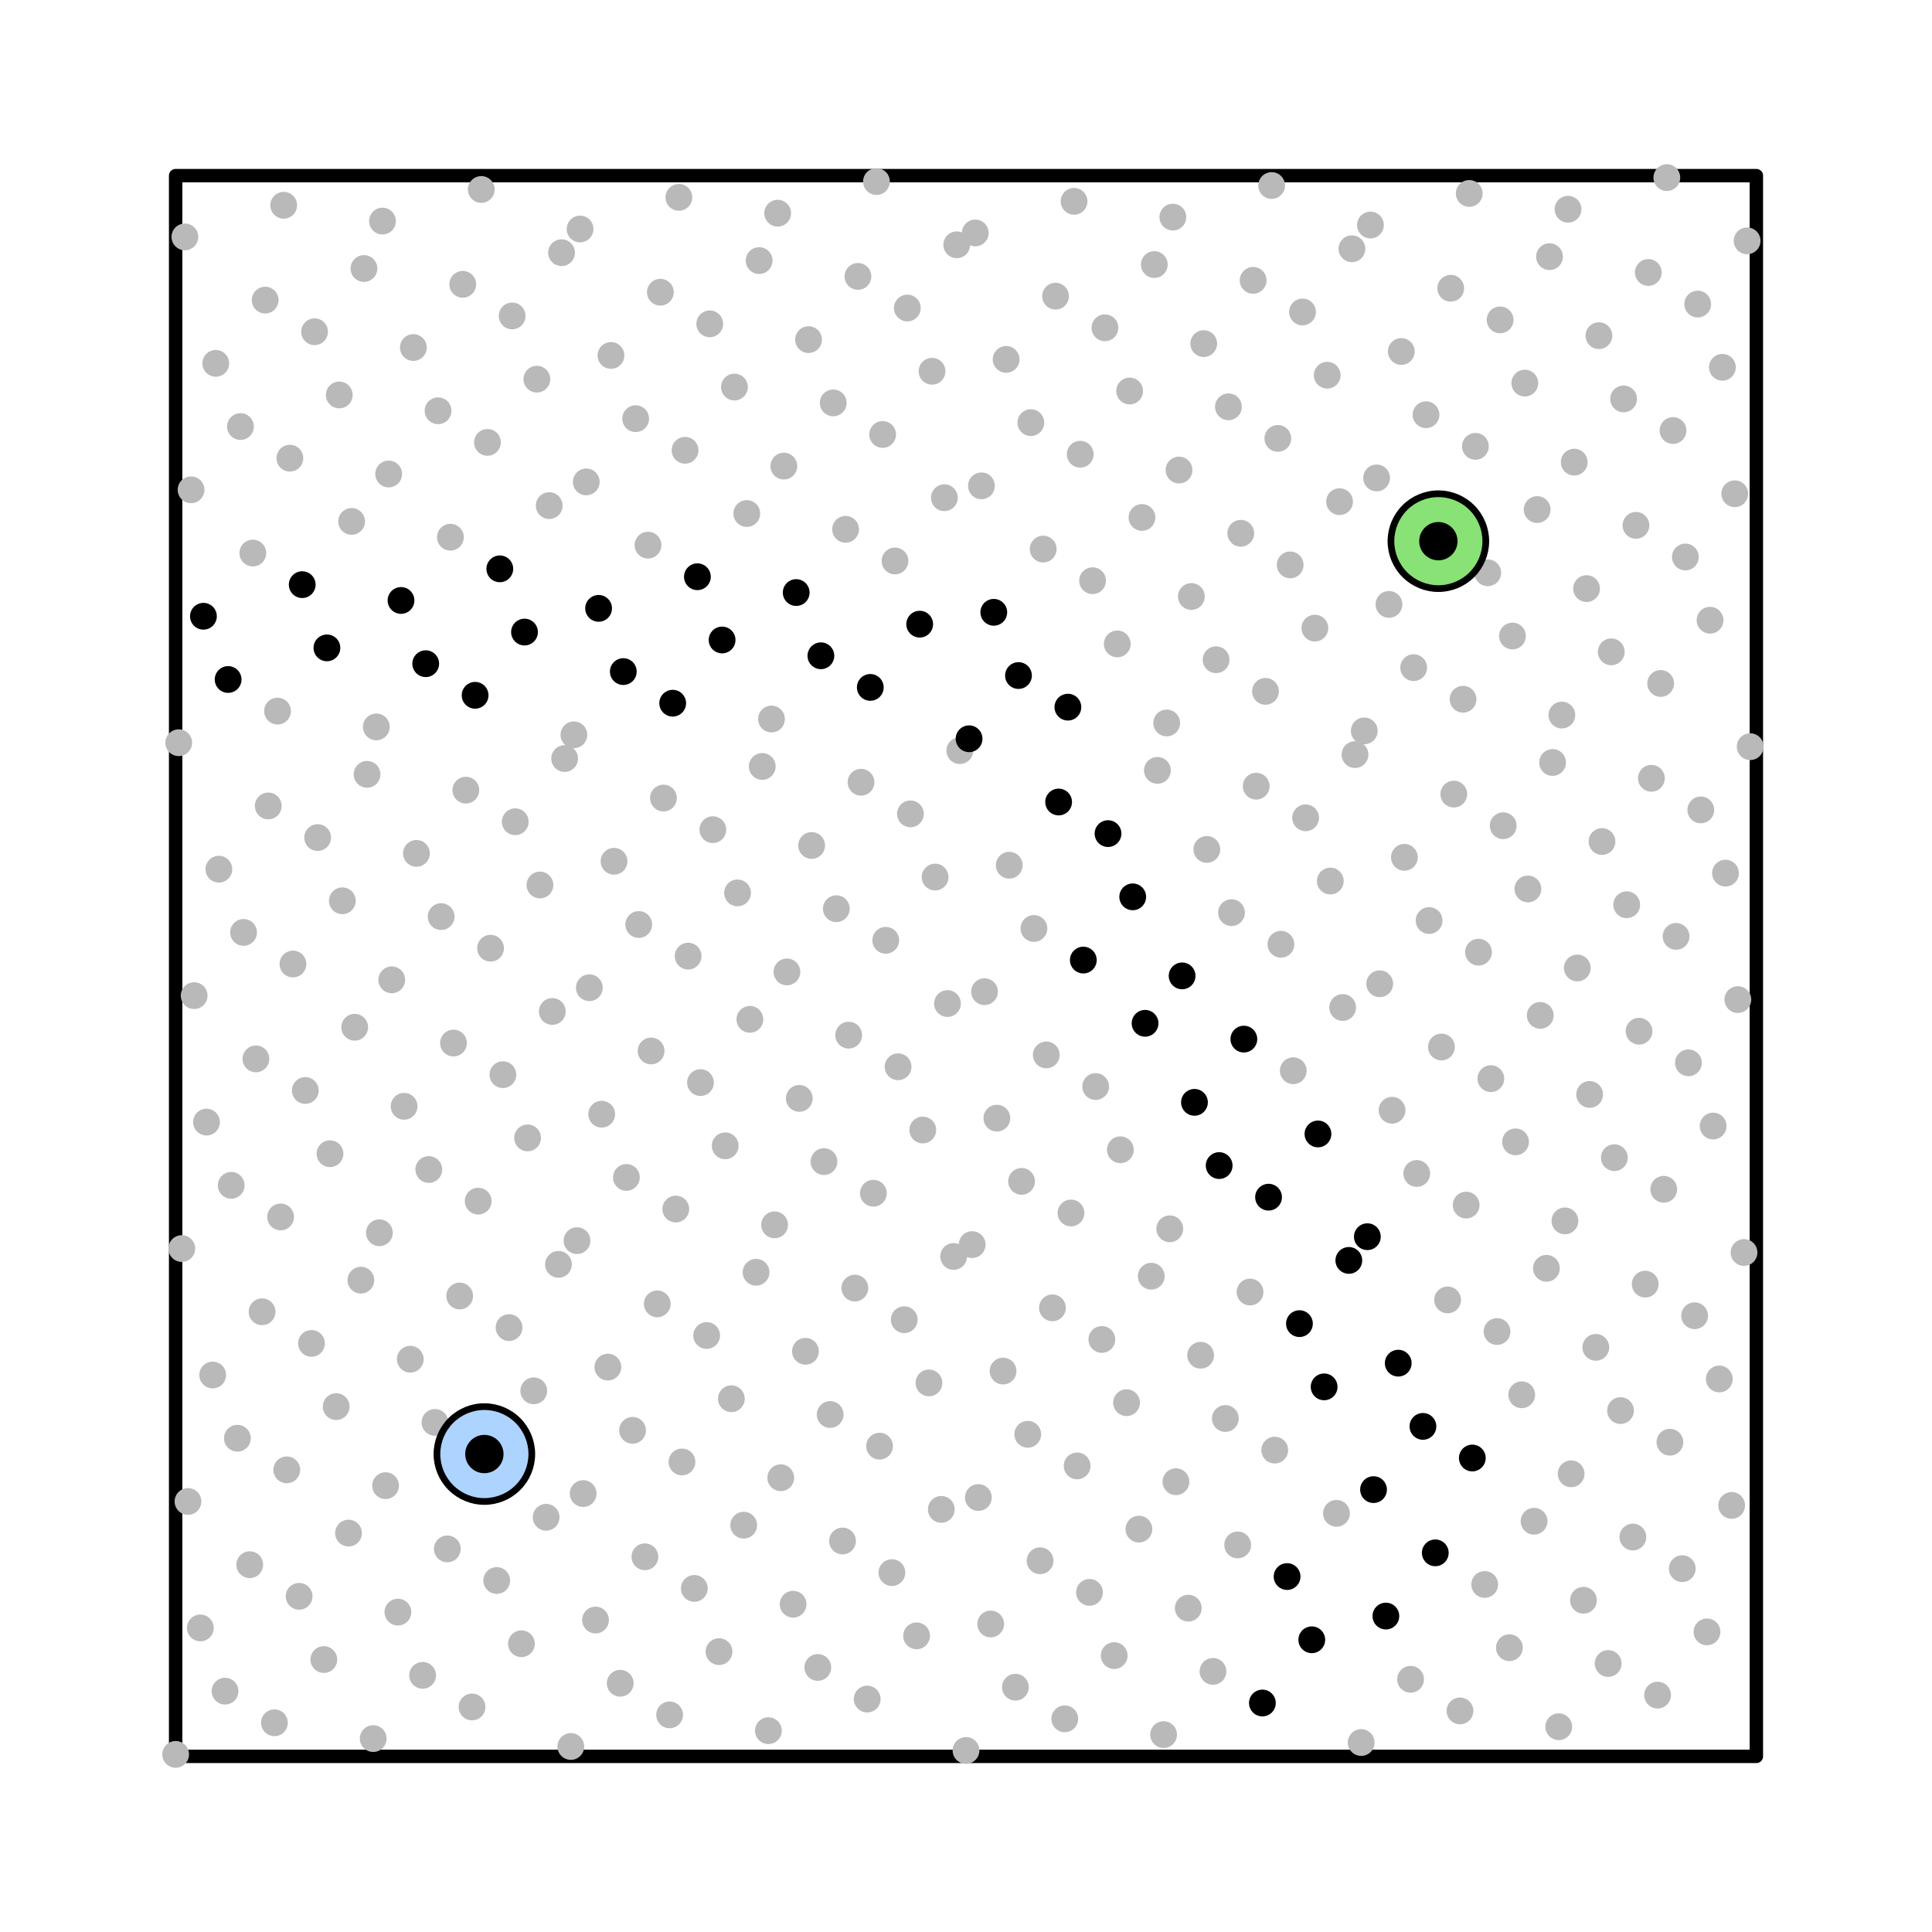 <?xml version="1.0" encoding="utf-8" standalone="no"?>
<!DOCTYPE svg PUBLIC "-//W3C//DTD SVG 1.1//EN"
  "http://www.w3.org/Graphics/SVG/1.1/DTD/svg11.dtd">
<!-- Created with matplotlib (https://matplotlib.org/) -->
<svg height="288pt" version="1.1" viewBox="0 0 288 288" width="288pt" xmlns="http://www.w3.org/2000/svg" xmlns:xlink="http://www.w3.org/1999/xlink">
 <defs>
  <style type="text/css">
*{stroke-linecap:butt;stroke-linejoin:round;}
  </style>
 </defs>
 <g id="figure_1">
  <g id="patch_1">
   <path d="M 0 288 
L 288 288 
L 288 0 
L 0 0 
z
" style="fill:#ffffff;"/>
  </g>
  <g id="axes_1">
   <g id="patch_2">
    <path clip-path="url(#pd33b70fe00)" d="M 26.182 261.818 
L 261.818 261.818 
L 261.818 26.182 
L 26.182 26.182 
z
" style="fill:none;stroke:#000000;stroke-linejoin:miter;stroke-width:2;"/>
   </g>
   <g id="line2d_1">
    <defs>
     <path d="M 0 1.5 
C 0.398 1.5 0.779 1.342 1.061 1.061 
C 1.342 0.779 1.5 0.398 1.5 0 
C 1.5 -0.398 1.342 -0.779 1.061 -1.061 
C 0.779 -1.342 0.398 -1.5 0 -1.5 
C -0.398 -1.5 -0.779 -1.342 -1.061 -1.061 
C -1.342 -0.779 -1.5 -0.398 -1.5 0 
C -1.5 0.398 -1.342 0.779 -1.061 1.061 
C -0.779 1.342 -0.398 1.5 0 1.5 
z
" id="ma4b955012b" style="stroke:#b9b9b9;"/>
    </defs>
    <g clip-path="url(#pd33b70fe00)">
     <use style="fill:#b9b9b9;stroke:#b9b9b9;" x="26.182" xlink:href="#ma4b955012b" y="261.524"/>
    </g>
   </g>
   <g id="line2d_2">
    <g clip-path="url(#pd33b70fe00)">
     <use style="fill:#b9b9b9;stroke:#b9b9b9;" x="144" xlink:href="#ma4b955012b" y="260.935"/>
    </g>
   </g>
   <g id="line2d_3">
    <g clip-path="url(#pd33b70fe00)">
     <use style="fill:#b9b9b9;stroke:#b9b9b9;" x="85.091" xlink:href="#ma4b955012b" y="260.345"/>
    </g>
   </g>
   <g id="line2d_4">
    <g clip-path="url(#pd33b70fe00)">
     <use style="fill:#b9b9b9;stroke:#b9b9b9;" x="202.909" xlink:href="#ma4b955012b" y="259.756"/>
    </g>
   </g>
   <g id="line2d_5">
    <g clip-path="url(#pd33b70fe00)">
     <use style="fill:#b9b9b9;stroke:#b9b9b9;" x="55.636" xlink:href="#ma4b955012b" y="259.167"/>
    </g>
   </g>
   <g id="line2d_6">
    <g clip-path="url(#pd33b70fe00)">
     <use style="fill:#b9b9b9;stroke:#b9b9b9;" x="173.455" xlink:href="#ma4b955012b" y="258.578"/>
    </g>
   </g>
   <g id="line2d_7">
    <g clip-path="url(#pd33b70fe00)">
     <use style="fill:#b9b9b9;stroke:#b9b9b9;" x="114.545" xlink:href="#ma4b955012b" y="257.989"/>
    </g>
   </g>
   <g id="line2d_8">
    <g clip-path="url(#pd33b70fe00)">
     <use style="fill:#b9b9b9;stroke:#b9b9b9;" x="232.364" xlink:href="#ma4b955012b" y="257.4"/>
    </g>
   </g>
   <g id="line2d_9">
    <g clip-path="url(#pd33b70fe00)">
     <use style="fill:#b9b9b9;stroke:#b9b9b9;" x="40.909" xlink:href="#ma4b955012b" y="256.811"/>
    </g>
   </g>
   <g id="line2d_10">
    <g clip-path="url(#pd33b70fe00)">
     <use style="fill:#b9b9b9;stroke:#b9b9b9;" x="158.727" xlink:href="#ma4b955012b" y="256.222"/>
    </g>
   </g>
   <g id="line2d_11">
    <g clip-path="url(#pd33b70fe00)">
     <use style="fill:#b9b9b9;stroke:#b9b9b9;" x="99.818" xlink:href="#ma4b955012b" y="255.633"/>
    </g>
   </g>
   <g id="line2d_12">
    <g clip-path="url(#pd33b70fe00)">
     <use style="fill:#b9b9b9;stroke:#b9b9b9;" x="217.636" xlink:href="#ma4b955012b" y="255.044"/>
    </g>
   </g>
   <g id="line2d_13">
    <g clip-path="url(#pd33b70fe00)">
     <use style="fill:#b9b9b9;stroke:#b9b9b9;" x="70.364" xlink:href="#ma4b955012b" y="254.455"/>
    </g>
   </g>
   <g id="line2d_14">
    <defs>
     <path d="M 0 1.5 
C 0.398 1.5 0.779 1.342 1.061 1.061 
C 1.342 0.779 1.5 0.398 1.5 0 
C 1.5 -0.398 1.342 -0.779 1.061 -1.061 
C 0.779 -1.342 0.398 -1.5 0 -1.5 
C -0.398 -1.5 -0.779 -1.342 -1.061 -1.061 
C -1.342 -0.779 -1.5 -0.398 -1.5 0 
C -1.5 0.398 -1.342 0.779 -1.061 1.061 
C -0.779 1.342 -0.398 1.5 0 1.5 
z
" id="m43ef59b514" style="stroke:#000000;"/>
    </defs>
    <g clip-path="url(#pd33b70fe00)">
     <use style="stroke:#000000;" x="188.182" xlink:href="#m43ef59b514" y="253.865"/>
    </g>
   </g>
   <g id="line2d_15">
    <g clip-path="url(#pd33b70fe00)">
     <use style="fill:#b9b9b9;stroke:#b9b9b9;" x="129.273" xlink:href="#ma4b955012b" y="253.276"/>
    </g>
   </g>
   <g id="line2d_16">
    <g clip-path="url(#pd33b70fe00)">
     <use style="fill:#b9b9b9;stroke:#b9b9b9;" x="247.091" xlink:href="#ma4b955012b" y="252.687"/>
    </g>
   </g>
   <g id="line2d_17">
    <g clip-path="url(#pd33b70fe00)">
     <use style="fill:#b9b9b9;stroke:#b9b9b9;" x="33.545" xlink:href="#ma4b955012b" y="252.098"/>
    </g>
   </g>
   <g id="line2d_18">
    <g clip-path="url(#pd33b70fe00)">
     <use style="fill:#b9b9b9;stroke:#b9b9b9;" x="151.364" xlink:href="#ma4b955012b" y="251.509"/>
    </g>
   </g>
   <g id="line2d_19">
    <g clip-path="url(#pd33b70fe00)">
     <use style="fill:#b9b9b9;stroke:#b9b9b9;" x="92.455" xlink:href="#ma4b955012b" y="250.92"/>
    </g>
   </g>
   <g id="line2d_20">
    <g clip-path="url(#pd33b70fe00)">
     <use style="fill:#b9b9b9;stroke:#b9b9b9;" x="210.273" xlink:href="#ma4b955012b" y="250.331"/>
    </g>
   </g>
   <g id="line2d_21">
    <g clip-path="url(#pd33b70fe00)">
     <use style="fill:#b9b9b9;stroke:#b9b9b9;" x="63" xlink:href="#ma4b955012b" y="249.742"/>
    </g>
   </g>
   <g id="line2d_22">
    <g clip-path="url(#pd33b70fe00)">
     <use style="fill:#b9b9b9;stroke:#b9b9b9;" x="180.818" xlink:href="#ma4b955012b" y="249.153"/>
    </g>
   </g>
   <g id="line2d_23">
    <g clip-path="url(#pd33b70fe00)">
     <use style="fill:#b9b9b9;stroke:#b9b9b9;" x="121.909" xlink:href="#ma4b955012b" y="248.564"/>
    </g>
   </g>
   <g id="line2d_24">
    <g clip-path="url(#pd33b70fe00)">
     <use style="fill:#b9b9b9;stroke:#b9b9b9;" x="239.727" xlink:href="#ma4b955012b" y="247.975"/>
    </g>
   </g>
   <g id="line2d_25">
    <g clip-path="url(#pd33b70fe00)">
     <use style="fill:#b9b9b9;stroke:#b9b9b9;" x="48.273" xlink:href="#ma4b955012b" y="247.385"/>
    </g>
   </g>
   <g id="line2d_26">
    <g clip-path="url(#pd33b70fe00)">
     <use style="fill:#b9b9b9;stroke:#b9b9b9;" x="166.091" xlink:href="#ma4b955012b" y="246.796"/>
    </g>
   </g>
   <g id="line2d_27">
    <g clip-path="url(#pd33b70fe00)">
     <use style="fill:#b9b9b9;stroke:#b9b9b9;" x="107.182" xlink:href="#ma4b955012b" y="246.207"/>
    </g>
   </g>
   <g id="line2d_28">
    <g clip-path="url(#pd33b70fe00)">
     <use style="fill:#b9b9b9;stroke:#b9b9b9;" x="225" xlink:href="#ma4b955012b" y="245.618"/>
    </g>
   </g>
   <g id="line2d_29">
    <g clip-path="url(#pd33b70fe00)">
     <use style="fill:#b9b9b9;stroke:#b9b9b9;" x="77.727" xlink:href="#ma4b955012b" y="245.029"/>
    </g>
   </g>
   <g id="line2d_30">
    <g clip-path="url(#pd33b70fe00)">
     <use style="stroke:#000000;" x="195.545" xlink:href="#m43ef59b514" y="244.44"/>
    </g>
   </g>
   <g id="line2d_31">
    <g clip-path="url(#pd33b70fe00)">
     <use style="fill:#b9b9b9;stroke:#b9b9b9;" x="136.636" xlink:href="#ma4b955012b" y="243.851"/>
    </g>
   </g>
   <g id="line2d_32">
    <g clip-path="url(#pd33b70fe00)">
     <use style="fill:#b9b9b9;stroke:#b9b9b9;" x="254.455" xlink:href="#ma4b955012b" y="243.262"/>
    </g>
   </g>
   <g id="line2d_33">
    <g clip-path="url(#pd33b70fe00)">
     <use style="fill:#b9b9b9;stroke:#b9b9b9;" x="29.864" xlink:href="#ma4b955012b" y="242.673"/>
    </g>
   </g>
   <g id="line2d_34">
    <g clip-path="url(#pd33b70fe00)">
     <use style="fill:#b9b9b9;stroke:#b9b9b9;" x="147.682" xlink:href="#ma4b955012b" y="242.084"/>
    </g>
   </g>
   <g id="line2d_35">
    <g clip-path="url(#pd33b70fe00)">
     <use style="fill:#b9b9b9;stroke:#b9b9b9;" x="88.773" xlink:href="#ma4b955012b" y="241.495"/>
    </g>
   </g>
   <g id="line2d_36">
    <g clip-path="url(#pd33b70fe00)">
     <use style="stroke:#000000;" x="206.591" xlink:href="#m43ef59b514" y="240.905"/>
    </g>
   </g>
   <g id="line2d_37">
    <g clip-path="url(#pd33b70fe00)">
     <use style="fill:#b9b9b9;stroke:#b9b9b9;" x="59.318" xlink:href="#ma4b955012b" y="240.316"/>
    </g>
   </g>
   <g id="line2d_38">
    <g clip-path="url(#pd33b70fe00)">
     <use style="fill:#b9b9b9;stroke:#b9b9b9;" x="177.136" xlink:href="#ma4b955012b" y="239.727"/>
    </g>
   </g>
   <g id="line2d_39">
    <g clip-path="url(#pd33b70fe00)">
     <use style="fill:#b9b9b9;stroke:#b9b9b9;" x="118.227" xlink:href="#ma4b955012b" y="239.138"/>
    </g>
   </g>
   <g id="line2d_40">
    <g clip-path="url(#pd33b70fe00)">
     <use style="fill:#b9b9b9;stroke:#b9b9b9;" x="236.045" xlink:href="#ma4b955012b" y="238.549"/>
    </g>
   </g>
   <g id="line2d_41">
    <g clip-path="url(#pd33b70fe00)">
     <use style="fill:#b9b9b9;stroke:#b9b9b9;" x="44.591" xlink:href="#ma4b955012b" y="237.96"/>
    </g>
   </g>
   <g id="line2d_42">
    <g clip-path="url(#pd33b70fe00)">
     <use style="fill:#b9b9b9;stroke:#b9b9b9;" x="162.409" xlink:href="#ma4b955012b" y="237.371"/>
    </g>
   </g>
   <g id="line2d_43">
    <g clip-path="url(#pd33b70fe00)">
     <use style="fill:#b9b9b9;stroke:#b9b9b9;" x="103.5" xlink:href="#ma4b955012b" y="236.782"/>
    </g>
   </g>
   <g id="line2d_44">
    <g clip-path="url(#pd33b70fe00)">
     <use style="fill:#b9b9b9;stroke:#b9b9b9;" x="221.318" xlink:href="#ma4b955012b" y="236.193"/>
    </g>
   </g>
   <g id="line2d_45">
    <g clip-path="url(#pd33b70fe00)">
     <use style="fill:#b9b9b9;stroke:#b9b9b9;" x="74.045" xlink:href="#ma4b955012b" y="235.604"/>
    </g>
   </g>
   <g id="line2d_46">
    <g clip-path="url(#pd33b70fe00)">
     <use style="stroke:#000000;" x="191.864" xlink:href="#m43ef59b514" y="235.015"/>
    </g>
   </g>
   <g id="line2d_47">
    <g clip-path="url(#pd33b70fe00)">
     <use style="fill:#b9b9b9;stroke:#b9b9b9;" x="132.955" xlink:href="#ma4b955012b" y="234.425"/>
    </g>
   </g>
   <g id="line2d_48">
    <g clip-path="url(#pd33b70fe00)">
     <use style="fill:#b9b9b9;stroke:#b9b9b9;" x="250.773" xlink:href="#ma4b955012b" y="233.836"/>
    </g>
   </g>
   <g id="line2d_49">
    <g clip-path="url(#pd33b70fe00)">
     <use style="fill:#b9b9b9;stroke:#b9b9b9;" x="37.227" xlink:href="#ma4b955012b" y="233.247"/>
    </g>
   </g>
   <g id="line2d_50">
    <g clip-path="url(#pd33b70fe00)">
     <use style="fill:#b9b9b9;stroke:#b9b9b9;" x="155.045" xlink:href="#ma4b955012b" y="232.658"/>
    </g>
   </g>
   <g id="line2d_51">
    <g clip-path="url(#pd33b70fe00)">
     <use style="fill:#b9b9b9;stroke:#b9b9b9;" x="96.136" xlink:href="#ma4b955012b" y="232.069"/>
    </g>
   </g>
   <g id="line2d_52">
    <g clip-path="url(#pd33b70fe00)">
     <use style="stroke:#000000;" x="213.955" xlink:href="#m43ef59b514" y="231.48"/>
    </g>
   </g>
   <g id="line2d_53">
    <g clip-path="url(#pd33b70fe00)">
     <use style="fill:#b9b9b9;stroke:#b9b9b9;" x="66.682" xlink:href="#ma4b955012b" y="230.891"/>
    </g>
   </g>
   <g id="line2d_54">
    <g clip-path="url(#pd33b70fe00)">
     <use style="fill:#b9b9b9;stroke:#b9b9b9;" x="184.5" xlink:href="#ma4b955012b" y="230.302"/>
    </g>
   </g>
   <g id="line2d_55">
    <g clip-path="url(#pd33b70fe00)">
     <use style="fill:#b9b9b9;stroke:#b9b9b9;" x="125.591" xlink:href="#ma4b955012b" y="229.713"/>
    </g>
   </g>
   <g id="line2d_56">
    <g clip-path="url(#pd33b70fe00)">
     <use style="fill:#b9b9b9;stroke:#b9b9b9;" x="243.409" xlink:href="#ma4b955012b" y="229.124"/>
    </g>
   </g>
   <g id="line2d_57">
    <g clip-path="url(#pd33b70fe00)">
     <use style="fill:#b9b9b9;stroke:#b9b9b9;" x="51.955" xlink:href="#ma4b955012b" y="228.535"/>
    </g>
   </g>
   <g id="line2d_58">
    <g clip-path="url(#pd33b70fe00)">
     <use style="fill:#b9b9b9;stroke:#b9b9b9;" x="169.773" xlink:href="#ma4b955012b" y="227.945"/>
    </g>
   </g>
   <g id="line2d_59">
    <g clip-path="url(#pd33b70fe00)">
     <use style="fill:#b9b9b9;stroke:#b9b9b9;" x="110.864" xlink:href="#ma4b955012b" y="227.356"/>
    </g>
   </g>
   <g id="line2d_60">
    <g clip-path="url(#pd33b70fe00)">
     <use style="fill:#b9b9b9;stroke:#b9b9b9;" x="228.682" xlink:href="#ma4b955012b" y="226.767"/>
    </g>
   </g>
   <g id="line2d_61">
    <g clip-path="url(#pd33b70fe00)">
     <use style="fill:#b9b9b9;stroke:#b9b9b9;" x="81.409" xlink:href="#ma4b955012b" y="226.178"/>
    </g>
   </g>
   <g id="line2d_62">
    <g clip-path="url(#pd33b70fe00)">
     <use style="fill:#b9b9b9;stroke:#b9b9b9;" x="199.227" xlink:href="#ma4b955012b" y="225.589"/>
    </g>
   </g>
   <g id="line2d_63">
    <g clip-path="url(#pd33b70fe00)">
     <use style="fill:#b9b9b9;stroke:#b9b9b9;" x="140.318" xlink:href="#ma4b955012b" y="225"/>
    </g>
   </g>
   <g id="line2d_64">
    <g clip-path="url(#pd33b70fe00)">
     <use style="fill:#b9b9b9;stroke:#b9b9b9;" x="258.136" xlink:href="#ma4b955012b" y="224.411"/>
    </g>
   </g>
   <g id="line2d_65">
    <g clip-path="url(#pd33b70fe00)">
     <use style="fill:#b9b9b9;stroke:#b9b9b9;" x="28.023" xlink:href="#ma4b955012b" y="223.822"/>
    </g>
   </g>
   <g id="line2d_66">
    <g clip-path="url(#pd33b70fe00)">
     <use style="fill:#b9b9b9;stroke:#b9b9b9;" x="145.841" xlink:href="#ma4b955012b" y="223.233"/>
    </g>
   </g>
   <g id="line2d_67">
    <g clip-path="url(#pd33b70fe00)">
     <use style="fill:#b9b9b9;stroke:#b9b9b9;" x="86.932" xlink:href="#ma4b955012b" y="222.644"/>
    </g>
   </g>
   <g id="line2d_68">
    <g clip-path="url(#pd33b70fe00)">
     <use style="stroke:#000000;" x="204.75" xlink:href="#m43ef59b514" y="222.055"/>
    </g>
   </g>
   <g id="line2d_69">
    <g clip-path="url(#pd33b70fe00)">
     <use style="fill:#b9b9b9;stroke:#b9b9b9;" x="57.477" xlink:href="#ma4b955012b" y="221.465"/>
    </g>
   </g>
   <g id="line2d_70">
    <g clip-path="url(#pd33b70fe00)">
     <use style="fill:#b9b9b9;stroke:#b9b9b9;" x="175.295" xlink:href="#ma4b955012b" y="220.876"/>
    </g>
   </g>
   <g id="line2d_71">
    <g clip-path="url(#pd33b70fe00)">
     <use style="fill:#b9b9b9;stroke:#b9b9b9;" x="116.386" xlink:href="#ma4b955012b" y="220.287"/>
    </g>
   </g>
   <g id="line2d_72">
    <g clip-path="url(#pd33b70fe00)">
     <use style="fill:#b9b9b9;stroke:#b9b9b9;" x="234.205" xlink:href="#ma4b955012b" y="219.698"/>
    </g>
   </g>
   <g id="line2d_73">
    <g clip-path="url(#pd33b70fe00)">
     <use style="fill:#b9b9b9;stroke:#b9b9b9;" x="42.75" xlink:href="#ma4b955012b" y="219.109"/>
    </g>
   </g>
   <g id="line2d_74">
    <g clip-path="url(#pd33b70fe00)">
     <use style="fill:#b9b9b9;stroke:#b9b9b9;" x="160.568" xlink:href="#ma4b955012b" y="218.52"/>
    </g>
   </g>
   <g id="line2d_75">
    <g clip-path="url(#pd33b70fe00)">
     <use style="fill:#b9b9b9;stroke:#b9b9b9;" x="101.659" xlink:href="#ma4b955012b" y="217.931"/>
    </g>
   </g>
   <g id="line2d_76">
    <g clip-path="url(#pd33b70fe00)">
     <use style="stroke:#000000;" x="219.477" xlink:href="#m43ef59b514" y="217.342"/>
    </g>
   </g>
   <g id="line2d_77">
    <g clip-path="url(#pd33b70fe00)">
     <use style="fill:#b9b9b9;stroke:#b9b9b9;" x="72.205" xlink:href="#ma4b955012b" y="216.753"/>
    </g>
   </g>
   <g id="line2d_78">
    <g clip-path="url(#pd33b70fe00)">
     <use style="fill:#b9b9b9;stroke:#b9b9b9;" x="190.023" xlink:href="#ma4b955012b" y="216.164"/>
    </g>
   </g>
   <g id="line2d_79">
    <g clip-path="url(#pd33b70fe00)">
     <use style="fill:#b9b9b9;stroke:#b9b9b9;" x="131.114" xlink:href="#ma4b955012b" y="215.575"/>
    </g>
   </g>
   <g id="line2d_80">
    <g clip-path="url(#pd33b70fe00)">
     <use style="fill:#b9b9b9;stroke:#b9b9b9;" x="248.932" xlink:href="#ma4b955012b" y="214.985"/>
    </g>
   </g>
   <g id="line2d_81">
    <g clip-path="url(#pd33b70fe00)">
     <use style="fill:#b9b9b9;stroke:#b9b9b9;" x="35.386" xlink:href="#ma4b955012b" y="214.396"/>
    </g>
   </g>
   <g id="line2d_82">
    <g clip-path="url(#pd33b70fe00)">
     <use style="fill:#b9b9b9;stroke:#b9b9b9;" x="153.205" xlink:href="#ma4b955012b" y="213.807"/>
    </g>
   </g>
   <g id="line2d_83">
    <g clip-path="url(#pd33b70fe00)">
     <use style="fill:#b9b9b9;stroke:#b9b9b9;" x="94.295" xlink:href="#ma4b955012b" y="213.218"/>
    </g>
   </g>
   <g id="line2d_84">
    <g clip-path="url(#pd33b70fe00)">
     <use style="stroke:#000000;" x="212.114" xlink:href="#m43ef59b514" y="212.629"/>
    </g>
   </g>
   <g id="line2d_85">
    <g clip-path="url(#pd33b70fe00)">
     <use style="fill:#b9b9b9;stroke:#b9b9b9;" x="64.841" xlink:href="#ma4b955012b" y="212.04"/>
    </g>
   </g>
   <g id="line2d_86">
    <g clip-path="url(#pd33b70fe00)">
     <use style="fill:#b9b9b9;stroke:#b9b9b9;" x="182.659" xlink:href="#ma4b955012b" y="211.451"/>
    </g>
   </g>
   <g id="line2d_87">
    <g clip-path="url(#pd33b70fe00)">
     <use style="fill:#b9b9b9;stroke:#b9b9b9;" x="123.75" xlink:href="#ma4b955012b" y="210.862"/>
    </g>
   </g>
   <g id="line2d_88">
    <g clip-path="url(#pd33b70fe00)">
     <use style="fill:#b9b9b9;stroke:#b9b9b9;" x="241.568" xlink:href="#ma4b955012b" y="210.273"/>
    </g>
   </g>
   <g id="line2d_89">
    <g clip-path="url(#pd33b70fe00)">
     <use style="fill:#b9b9b9;stroke:#b9b9b9;" x="50.114" xlink:href="#ma4b955012b" y="209.684"/>
    </g>
   </g>
   <g id="line2d_90">
    <g clip-path="url(#pd33b70fe00)">
     <use style="fill:#b9b9b9;stroke:#b9b9b9;" x="167.932" xlink:href="#ma4b955012b" y="209.095"/>
    </g>
   </g>
   <g id="line2d_91">
    <g clip-path="url(#pd33b70fe00)">
     <use style="fill:#b9b9b9;stroke:#b9b9b9;" x="109.023" xlink:href="#ma4b955012b" y="208.505"/>
    </g>
   </g>
   <g id="line2d_92">
    <g clip-path="url(#pd33b70fe00)">
     <use style="fill:#b9b9b9;stroke:#b9b9b9;" x="226.841" xlink:href="#ma4b955012b" y="207.916"/>
    </g>
   </g>
   <g id="line2d_93">
    <g clip-path="url(#pd33b70fe00)">
     <use style="fill:#b9b9b9;stroke:#b9b9b9;" x="79.568" xlink:href="#ma4b955012b" y="207.327"/>
    </g>
   </g>
   <g id="line2d_94">
    <g clip-path="url(#pd33b70fe00)">
     <use style="stroke:#000000;" x="197.386" xlink:href="#m43ef59b514" y="206.738"/>
    </g>
   </g>
   <g id="line2d_95">
    <g clip-path="url(#pd33b70fe00)">
     <use style="fill:#b9b9b9;stroke:#b9b9b9;" x="138.477" xlink:href="#ma4b955012b" y="206.149"/>
    </g>
   </g>
   <g id="line2d_96">
    <g clip-path="url(#pd33b70fe00)">
     <use style="fill:#b9b9b9;stroke:#b9b9b9;" x="256.295" xlink:href="#ma4b955012b" y="205.56"/>
    </g>
   </g>
   <g id="line2d_97">
    <g clip-path="url(#pd33b70fe00)">
     <use style="fill:#b9b9b9;stroke:#b9b9b9;" x="31.705" xlink:href="#ma4b955012b" y="204.971"/>
    </g>
   </g>
   <g id="line2d_98">
    <g clip-path="url(#pd33b70fe00)">
     <use style="fill:#b9b9b9;stroke:#b9b9b9;" x="149.523" xlink:href="#ma4b955012b" y="204.382"/>
    </g>
   </g>
   <g id="line2d_99">
    <g clip-path="url(#pd33b70fe00)">
     <use style="fill:#b9b9b9;stroke:#b9b9b9;" x="90.614" xlink:href="#ma4b955012b" y="203.793"/>
    </g>
   </g>
   <g id="line2d_100">
    <g clip-path="url(#pd33b70fe00)">
     <use style="stroke:#000000;" x="208.432" xlink:href="#m43ef59b514" y="203.204"/>
    </g>
   </g>
   <g id="line2d_101">
    <g clip-path="url(#pd33b70fe00)">
     <use style="fill:#b9b9b9;stroke:#b9b9b9;" x="61.159" xlink:href="#ma4b955012b" y="202.615"/>
    </g>
   </g>
   <g id="line2d_102">
    <g clip-path="url(#pd33b70fe00)">
     <use style="fill:#b9b9b9;stroke:#b9b9b9;" x="178.977" xlink:href="#ma4b955012b" y="202.025"/>
    </g>
   </g>
   <g id="line2d_103">
    <g clip-path="url(#pd33b70fe00)">
     <use style="fill:#b9b9b9;stroke:#b9b9b9;" x="120.068" xlink:href="#ma4b955012b" y="201.436"/>
    </g>
   </g>
   <g id="line2d_104">
    <g clip-path="url(#pd33b70fe00)">
     <use style="fill:#b9b9b9;stroke:#b9b9b9;" x="237.886" xlink:href="#ma4b955012b" y="200.847"/>
    </g>
   </g>
   <g id="line2d_105">
    <g clip-path="url(#pd33b70fe00)">
     <use style="fill:#b9b9b9;stroke:#b9b9b9;" x="46.432" xlink:href="#ma4b955012b" y="200.258"/>
    </g>
   </g>
   <g id="line2d_106">
    <g clip-path="url(#pd33b70fe00)">
     <use style="fill:#b9b9b9;stroke:#b9b9b9;" x="164.25" xlink:href="#ma4b955012b" y="199.669"/>
    </g>
   </g>
   <g id="line2d_107">
    <g clip-path="url(#pd33b70fe00)">
     <use style="fill:#b9b9b9;stroke:#b9b9b9;" x="105.341" xlink:href="#ma4b955012b" y="199.08"/>
    </g>
   </g>
   <g id="line2d_108">
    <g clip-path="url(#pd33b70fe00)">
     <use style="fill:#b9b9b9;stroke:#b9b9b9;" x="223.159" xlink:href="#ma4b955012b" y="198.491"/>
    </g>
   </g>
   <g id="line2d_109">
    <g clip-path="url(#pd33b70fe00)">
     <use style="fill:#b9b9b9;stroke:#b9b9b9;" x="75.886" xlink:href="#ma4b955012b" y="197.902"/>
    </g>
   </g>
   <g id="line2d_110">
    <g clip-path="url(#pd33b70fe00)">
     <use style="stroke:#000000;" x="193.705" xlink:href="#m43ef59b514" y="197.313"/>
    </g>
   </g>
   <g id="line2d_111">
    <g clip-path="url(#pd33b70fe00)">
     <use style="fill:#b9b9b9;stroke:#b9b9b9;" x="134.795" xlink:href="#ma4b955012b" y="196.724"/>
    </g>
   </g>
   <g id="line2d_112">
    <g clip-path="url(#pd33b70fe00)">
     <use style="fill:#b9b9b9;stroke:#b9b9b9;" x="252.614" xlink:href="#ma4b955012b" y="196.135"/>
    </g>
   </g>
   <g id="line2d_113">
    <g clip-path="url(#pd33b70fe00)">
     <use style="fill:#b9b9b9;stroke:#b9b9b9;" x="39.068" xlink:href="#ma4b955012b" y="195.545"/>
    </g>
   </g>
   <g id="line2d_114">
    <g clip-path="url(#pd33b70fe00)">
     <use style="fill:#b9b9b9;stroke:#b9b9b9;" x="156.886" xlink:href="#ma4b955012b" y="194.956"/>
    </g>
   </g>
   <g id="line2d_115">
    <g clip-path="url(#pd33b70fe00)">
     <use style="fill:#b9b9b9;stroke:#b9b9b9;" x="97.977" xlink:href="#ma4b955012b" y="194.367"/>
    </g>
   </g>
   <g id="line2d_116">
    <g clip-path="url(#pd33b70fe00)">
     <use style="fill:#b9b9b9;stroke:#b9b9b9;" x="215.795" xlink:href="#ma4b955012b" y="193.778"/>
    </g>
   </g>
   <g id="line2d_117">
    <g clip-path="url(#pd33b70fe00)">
     <use style="fill:#b9b9b9;stroke:#b9b9b9;" x="68.523" xlink:href="#ma4b955012b" y="193.189"/>
    </g>
   </g>
   <g id="line2d_118">
    <g clip-path="url(#pd33b70fe00)">
     <use style="fill:#b9b9b9;stroke:#b9b9b9;" x="186.341" xlink:href="#ma4b955012b" y="192.6"/>
    </g>
   </g>
   <g id="line2d_119">
    <g clip-path="url(#pd33b70fe00)">
     <use style="fill:#b9b9b9;stroke:#b9b9b9;" x="127.432" xlink:href="#ma4b955012b" y="192.011"/>
    </g>
   </g>
   <g id="line2d_120">
    <g clip-path="url(#pd33b70fe00)">
     <use style="fill:#b9b9b9;stroke:#b9b9b9;" x="245.25" xlink:href="#ma4b955012b" y="191.422"/>
    </g>
   </g>
   <g id="line2d_121">
    <g clip-path="url(#pd33b70fe00)">
     <use style="fill:#b9b9b9;stroke:#b9b9b9;" x="53.795" xlink:href="#ma4b955012b" y="190.833"/>
    </g>
   </g>
   <g id="line2d_122">
    <g clip-path="url(#pd33b70fe00)">
     <use style="fill:#b9b9b9;stroke:#b9b9b9;" x="171.614" xlink:href="#ma4b955012b" y="190.244"/>
    </g>
   </g>
   <g id="line2d_123">
    <g clip-path="url(#pd33b70fe00)">
     <use style="fill:#b9b9b9;stroke:#b9b9b9;" x="112.705" xlink:href="#ma4b955012b" y="189.655"/>
    </g>
   </g>
   <g id="line2d_124">
    <g clip-path="url(#pd33b70fe00)">
     <use style="fill:#b9b9b9;stroke:#b9b9b9;" x="230.523" xlink:href="#ma4b955012b" y="189.065"/>
    </g>
   </g>
   <g id="line2d_125">
    <g clip-path="url(#pd33b70fe00)">
     <use style="fill:#b9b9b9;stroke:#b9b9b9;" x="83.25" xlink:href="#ma4b955012b" y="188.476"/>
    </g>
   </g>
   <g id="line2d_126">
    <g clip-path="url(#pd33b70fe00)">
     <use style="stroke:#000000;" x="201.068" xlink:href="#m43ef59b514" y="187.887"/>
    </g>
   </g>
   <g id="line2d_127">
    <g clip-path="url(#pd33b70fe00)">
     <use style="fill:#b9b9b9;stroke:#b9b9b9;" x="142.159" xlink:href="#ma4b955012b" y="187.298"/>
    </g>
   </g>
   <g id="line2d_128">
    <g clip-path="url(#pd33b70fe00)">
     <use style="fill:#b9b9b9;stroke:#b9b9b9;" x="259.977" xlink:href="#ma4b955012b" y="186.709"/>
    </g>
   </g>
   <g id="line2d_129">
    <g clip-path="url(#pd33b70fe00)">
     <use style="fill:#b9b9b9;stroke:#b9b9b9;" x="27.102" xlink:href="#ma4b955012b" y="186.12"/>
    </g>
   </g>
   <g id="line2d_130">
    <g clip-path="url(#pd33b70fe00)">
     <use style="fill:#b9b9b9;stroke:#b9b9b9;" x="144.92" xlink:href="#ma4b955012b" y="185.531"/>
    </g>
   </g>
   <g id="line2d_131">
    <g clip-path="url(#pd33b70fe00)">
     <use style="fill:#b9b9b9;stroke:#b9b9b9;" x="86.011" xlink:href="#ma4b955012b" y="184.942"/>
    </g>
   </g>
   <g id="line2d_132">
    <g clip-path="url(#pd33b70fe00)">
     <use style="stroke:#000000;" x="203.83" xlink:href="#m43ef59b514" y="184.353"/>
    </g>
   </g>
   <g id="line2d_133">
    <g clip-path="url(#pd33b70fe00)">
     <use style="fill:#b9b9b9;stroke:#b9b9b9;" x="56.557" xlink:href="#ma4b955012b" y="183.764"/>
    </g>
   </g>
   <g id="line2d_134">
    <g clip-path="url(#pd33b70fe00)">
     <use style="fill:#b9b9b9;stroke:#b9b9b9;" x="174.375" xlink:href="#ma4b955012b" y="183.175"/>
    </g>
   </g>
   <g id="line2d_135">
    <g clip-path="url(#pd33b70fe00)">
     <use style="fill:#b9b9b9;stroke:#b9b9b9;" x="115.466" xlink:href="#ma4b955012b" y="182.585"/>
    </g>
   </g>
   <g id="line2d_136">
    <g clip-path="url(#pd33b70fe00)">
     <use style="fill:#b9b9b9;stroke:#b9b9b9;" x="233.284" xlink:href="#ma4b955012b" y="181.996"/>
    </g>
   </g>
   <g id="line2d_137">
    <g clip-path="url(#pd33b70fe00)">
     <use style="fill:#b9b9b9;stroke:#b9b9b9;" x="41.83" xlink:href="#ma4b955012b" y="181.407"/>
    </g>
   </g>
   <g id="line2d_138">
    <g clip-path="url(#pd33b70fe00)">
     <use style="fill:#b9b9b9;stroke:#b9b9b9;" x="159.648" xlink:href="#ma4b955012b" y="180.818"/>
    </g>
   </g>
   <g id="line2d_139">
    <g clip-path="url(#pd33b70fe00)">
     <use style="fill:#b9b9b9;stroke:#b9b9b9;" x="100.739" xlink:href="#ma4b955012b" y="180.229"/>
    </g>
   </g>
   <g id="line2d_140">
    <g clip-path="url(#pd33b70fe00)">
     <use style="fill:#b9b9b9;stroke:#b9b9b9;" x="218.557" xlink:href="#ma4b955012b" y="179.64"/>
    </g>
   </g>
   <g id="line2d_141">
    <g clip-path="url(#pd33b70fe00)">
     <use style="fill:#b9b9b9;stroke:#b9b9b9;" x="71.284" xlink:href="#ma4b955012b" y="179.051"/>
    </g>
   </g>
   <g id="line2d_142">
    <g clip-path="url(#pd33b70fe00)">
     <use style="stroke:#000000;" x="189.102" xlink:href="#m43ef59b514" y="178.462"/>
    </g>
   </g>
   <g id="line2d_143">
    <g clip-path="url(#pd33b70fe00)">
     <use style="fill:#b9b9b9;stroke:#b9b9b9;" x="130.193" xlink:href="#ma4b955012b" y="177.873"/>
    </g>
   </g>
   <g id="line2d_144">
    <g clip-path="url(#pd33b70fe00)">
     <use style="fill:#b9b9b9;stroke:#b9b9b9;" x="248.011" xlink:href="#ma4b955012b" y="177.284"/>
    </g>
   </g>
   <g id="line2d_145">
    <g clip-path="url(#pd33b70fe00)">
     <use style="fill:#b9b9b9;stroke:#b9b9b9;" x="34.466" xlink:href="#ma4b955012b" y="176.695"/>
    </g>
   </g>
   <g id="line2d_146">
    <g clip-path="url(#pd33b70fe00)">
     <use style="fill:#b9b9b9;stroke:#b9b9b9;" x="152.284" xlink:href="#ma4b955012b" y="176.105"/>
    </g>
   </g>
   <g id="line2d_147">
    <g clip-path="url(#pd33b70fe00)">
     <use style="fill:#b9b9b9;stroke:#b9b9b9;" x="93.375" xlink:href="#ma4b955012b" y="175.516"/>
    </g>
   </g>
   <g id="line2d_148">
    <g clip-path="url(#pd33b70fe00)">
     <use style="fill:#b9b9b9;stroke:#b9b9b9;" x="211.193" xlink:href="#ma4b955012b" y="174.927"/>
    </g>
   </g>
   <g id="line2d_149">
    <g clip-path="url(#pd33b70fe00)">
     <use style="fill:#b9b9b9;stroke:#b9b9b9;" x="63.92" xlink:href="#ma4b955012b" y="174.338"/>
    </g>
   </g>
   <g id="line2d_150">
    <g clip-path="url(#pd33b70fe00)">
     <use style="stroke:#000000;" x="181.739" xlink:href="#m43ef59b514" y="173.749"/>
    </g>
   </g>
   <g id="line2d_151">
    <g clip-path="url(#pd33b70fe00)">
     <use style="fill:#b9b9b9;stroke:#b9b9b9;" x="122.83" xlink:href="#ma4b955012b" y="173.16"/>
    </g>
   </g>
   <g id="line2d_152">
    <g clip-path="url(#pd33b70fe00)">
     <use style="fill:#b9b9b9;stroke:#b9b9b9;" x="240.648" xlink:href="#ma4b955012b" y="172.571"/>
    </g>
   </g>
   <g id="line2d_153">
    <g clip-path="url(#pd33b70fe00)">
     <use style="fill:#b9b9b9;stroke:#b9b9b9;" x="49.193" xlink:href="#ma4b955012b" y="171.982"/>
    </g>
   </g>
   <g id="line2d_154">
    <g clip-path="url(#pd33b70fe00)">
     <use style="fill:#b9b9b9;stroke:#b9b9b9;" x="167.011" xlink:href="#ma4b955012b" y="171.393"/>
    </g>
   </g>
   <g id="line2d_155">
    <g clip-path="url(#pd33b70fe00)">
     <use style="fill:#b9b9b9;stroke:#b9b9b9;" x="108.102" xlink:href="#ma4b955012b" y="170.804"/>
    </g>
   </g>
   <g id="line2d_156">
    <g clip-path="url(#pd33b70fe00)">
     <use style="fill:#b9b9b9;stroke:#b9b9b9;" x="225.92" xlink:href="#ma4b955012b" y="170.215"/>
    </g>
   </g>
   <g id="line2d_157">
    <g clip-path="url(#pd33b70fe00)">
     <use style="fill:#b9b9b9;stroke:#b9b9b9;" x="78.648" xlink:href="#ma4b955012b" y="169.625"/>
    </g>
   </g>
   <g id="line2d_158">
    <g clip-path="url(#pd33b70fe00)">
     <use style="stroke:#000000;" x="196.466" xlink:href="#m43ef59b514" y="169.036"/>
    </g>
   </g>
   <g id="line2d_159">
    <g clip-path="url(#pd33b70fe00)">
     <use style="fill:#b9b9b9;stroke:#b9b9b9;" x="137.557" xlink:href="#ma4b955012b" y="168.447"/>
    </g>
   </g>
   <g id="line2d_160">
    <g clip-path="url(#pd33b70fe00)">
     <use style="fill:#b9b9b9;stroke:#b9b9b9;" x="255.375" xlink:href="#ma4b955012b" y="167.858"/>
    </g>
   </g>
   <g id="line2d_161">
    <g clip-path="url(#pd33b70fe00)">
     <use style="fill:#b9b9b9;stroke:#b9b9b9;" x="30.784" xlink:href="#ma4b955012b" y="167.269"/>
    </g>
   </g>
   <g id="line2d_162">
    <g clip-path="url(#pd33b70fe00)">
     <use style="fill:#b9b9b9;stroke:#b9b9b9;" x="148.602" xlink:href="#ma4b955012b" y="166.68"/>
    </g>
   </g>
   <g id="line2d_163">
    <g clip-path="url(#pd33b70fe00)">
     <use style="fill:#b9b9b9;stroke:#b9b9b9;" x="89.693" xlink:href="#ma4b955012b" y="166.091"/>
    </g>
   </g>
   <g id="line2d_164">
    <g clip-path="url(#pd33b70fe00)">
     <use style="fill:#b9b9b9;stroke:#b9b9b9;" x="207.511" xlink:href="#ma4b955012b" y="165.502"/>
    </g>
   </g>
   <g id="line2d_165">
    <g clip-path="url(#pd33b70fe00)">
     <use style="fill:#b9b9b9;stroke:#b9b9b9;" x="60.239" xlink:href="#ma4b955012b" y="164.913"/>
    </g>
   </g>
   <g id="line2d_166">
    <g clip-path="url(#pd33b70fe00)">
     <use style="stroke:#000000;" x="178.057" xlink:href="#m43ef59b514" y="164.324"/>
    </g>
   </g>
   <g id="line2d_167">
    <g clip-path="url(#pd33b70fe00)">
     <use style="fill:#b9b9b9;stroke:#b9b9b9;" x="119.148" xlink:href="#ma4b955012b" y="163.735"/>
    </g>
   </g>
   <g id="line2d_168">
    <g clip-path="url(#pd33b70fe00)">
     <use style="fill:#b9b9b9;stroke:#b9b9b9;" x="236.966" xlink:href="#ma4b955012b" y="163.145"/>
    </g>
   </g>
   <g id="line2d_169">
    <g clip-path="url(#pd33b70fe00)">
     <use style="fill:#b9b9b9;stroke:#b9b9b9;" x="45.511" xlink:href="#ma4b955012b" y="162.556"/>
    </g>
   </g>
   <g id="line2d_170">
    <g clip-path="url(#pd33b70fe00)">
     <use style="fill:#b9b9b9;stroke:#b9b9b9;" x="163.33" xlink:href="#ma4b955012b" y="161.967"/>
    </g>
   </g>
   <g id="line2d_171">
    <g clip-path="url(#pd33b70fe00)">
     <use style="fill:#b9b9b9;stroke:#b9b9b9;" x="104.42" xlink:href="#ma4b955012b" y="161.378"/>
    </g>
   </g>
   <g id="line2d_172">
    <g clip-path="url(#pd33b70fe00)">
     <use style="fill:#b9b9b9;stroke:#b9b9b9;" x="222.239" xlink:href="#ma4b955012b" y="160.789"/>
    </g>
   </g>
   <g id="line2d_173">
    <g clip-path="url(#pd33b70fe00)">
     <use style="fill:#b9b9b9;stroke:#b9b9b9;" x="74.966" xlink:href="#ma4b955012b" y="160.2"/>
    </g>
   </g>
   <g id="line2d_174">
    <g clip-path="url(#pd33b70fe00)">
     <use style="fill:#b9b9b9;stroke:#b9b9b9;" x="192.784" xlink:href="#ma4b955012b" y="159.611"/>
    </g>
   </g>
   <g id="line2d_175">
    <g clip-path="url(#pd33b70fe00)">
     <use style="fill:#b9b9b9;stroke:#b9b9b9;" x="133.875" xlink:href="#ma4b955012b" y="159.022"/>
    </g>
   </g>
   <g id="line2d_176">
    <g clip-path="url(#pd33b70fe00)">
     <use style="fill:#b9b9b9;stroke:#b9b9b9;" x="251.693" xlink:href="#ma4b955012b" y="158.433"/>
    </g>
   </g>
   <g id="line2d_177">
    <g clip-path="url(#pd33b70fe00)">
     <use style="fill:#b9b9b9;stroke:#b9b9b9;" x="38.148" xlink:href="#ma4b955012b" y="157.844"/>
    </g>
   </g>
   <g id="line2d_178">
    <g clip-path="url(#pd33b70fe00)">
     <use style="fill:#b9b9b9;stroke:#b9b9b9;" x="155.966" xlink:href="#ma4b955012b" y="157.255"/>
    </g>
   </g>
   <g id="line2d_179">
    <g clip-path="url(#pd33b70fe00)">
     <use style="fill:#b9b9b9;stroke:#b9b9b9;" x="97.057" xlink:href="#ma4b955012b" y="156.665"/>
    </g>
   </g>
   <g id="line2d_180">
    <g clip-path="url(#pd33b70fe00)">
     <use style="fill:#b9b9b9;stroke:#b9b9b9;" x="214.875" xlink:href="#ma4b955012b" y="156.076"/>
    </g>
   </g>
   <g id="line2d_181">
    <g clip-path="url(#pd33b70fe00)">
     <use style="fill:#b9b9b9;stroke:#b9b9b9;" x="67.602" xlink:href="#ma4b955012b" y="155.487"/>
    </g>
   </g>
   <g id="line2d_182">
    <g clip-path="url(#pd33b70fe00)">
     <use style="stroke:#000000;" x="185.42" xlink:href="#m43ef59b514" y="154.898"/>
    </g>
   </g>
   <g id="line2d_183">
    <g clip-path="url(#pd33b70fe00)">
     <use style="fill:#b9b9b9;stroke:#b9b9b9;" x="126.511" xlink:href="#ma4b955012b" y="154.309"/>
    </g>
   </g>
   <g id="line2d_184">
    <g clip-path="url(#pd33b70fe00)">
     <use style="fill:#b9b9b9;stroke:#b9b9b9;" x="244.33" xlink:href="#ma4b955012b" y="153.72"/>
    </g>
   </g>
   <g id="line2d_185">
    <g clip-path="url(#pd33b70fe00)">
     <use style="fill:#b9b9b9;stroke:#b9b9b9;" x="52.875" xlink:href="#ma4b955012b" y="153.131"/>
    </g>
   </g>
   <g id="line2d_186">
    <g clip-path="url(#pd33b70fe00)">
     <use style="stroke:#000000;" x="170.693" xlink:href="#m43ef59b514" y="152.542"/>
    </g>
   </g>
   <g id="line2d_187">
    <g clip-path="url(#pd33b70fe00)">
     <use style="fill:#b9b9b9;stroke:#b9b9b9;" x="111.784" xlink:href="#ma4b955012b" y="151.953"/>
    </g>
   </g>
   <g id="line2d_188">
    <g clip-path="url(#pd33b70fe00)">
     <use style="fill:#b9b9b9;stroke:#b9b9b9;" x="229.602" xlink:href="#ma4b955012b" y="151.364"/>
    </g>
   </g>
   <g id="line2d_189">
    <g clip-path="url(#pd33b70fe00)">
     <use style="fill:#b9b9b9;stroke:#b9b9b9;" x="82.33" xlink:href="#ma4b955012b" y="150.775"/>
    </g>
   </g>
   <g id="line2d_190">
    <g clip-path="url(#pd33b70fe00)">
     <use style="fill:#b9b9b9;stroke:#b9b9b9;" x="200.148" xlink:href="#ma4b955012b" y="150.185"/>
    </g>
   </g>
   <g id="line2d_191">
    <g clip-path="url(#pd33b70fe00)">
     <use style="fill:#b9b9b9;stroke:#b9b9b9;" x="141.239" xlink:href="#ma4b955012b" y="149.596"/>
    </g>
   </g>
   <g id="line2d_192">
    <g clip-path="url(#pd33b70fe00)">
     <use style="fill:#b9b9b9;stroke:#b9b9b9;" x="259.057" xlink:href="#ma4b955012b" y="149.007"/>
    </g>
   </g>
   <g id="line2d_193">
    <g clip-path="url(#pd33b70fe00)">
     <use style="fill:#b9b9b9;stroke:#b9b9b9;" x="28.943" xlink:href="#ma4b955012b" y="148.418"/>
    </g>
   </g>
   <g id="line2d_194">
    <g clip-path="url(#pd33b70fe00)">
     <use style="fill:#b9b9b9;stroke:#b9b9b9;" x="146.761" xlink:href="#ma4b955012b" y="147.829"/>
    </g>
   </g>
   <g id="line2d_195">
    <g clip-path="url(#pd33b70fe00)">
     <use style="fill:#b9b9b9;stroke:#b9b9b9;" x="87.852" xlink:href="#ma4b955012b" y="147.24"/>
    </g>
   </g>
   <g id="line2d_196">
    <g clip-path="url(#pd33b70fe00)">
     <use style="fill:#b9b9b9;stroke:#b9b9b9;" x="205.67" xlink:href="#ma4b955012b" y="146.651"/>
    </g>
   </g>
   <g id="line2d_197">
    <g clip-path="url(#pd33b70fe00)">
     <use style="fill:#b9b9b9;stroke:#b9b9b9;" x="58.398" xlink:href="#ma4b955012b" y="146.062"/>
    </g>
   </g>
   <g id="line2d_198">
    <g clip-path="url(#pd33b70fe00)">
     <use style="stroke:#000000;" x="176.216" xlink:href="#m43ef59b514" y="145.473"/>
    </g>
   </g>
   <g id="line2d_199">
    <g clip-path="url(#pd33b70fe00)">
     <use style="fill:#b9b9b9;stroke:#b9b9b9;" x="117.307" xlink:href="#ma4b955012b" y="144.884"/>
    </g>
   </g>
   <g id="line2d_200">
    <g clip-path="url(#pd33b70fe00)">
     <use style="fill:#b9b9b9;stroke:#b9b9b9;" x="235.125" xlink:href="#ma4b955012b" y="144.295"/>
    </g>
   </g>
   <g id="line2d_201">
    <g clip-path="url(#pd33b70fe00)">
     <use style="fill:#b9b9b9;stroke:#b9b9b9;" x="43.67" xlink:href="#ma4b955012b" y="143.705"/>
    </g>
   </g>
   <g id="line2d_202">
    <g clip-path="url(#pd33b70fe00)">
     <use style="stroke:#000000;" x="161.489" xlink:href="#m43ef59b514" y="143.116"/>
    </g>
   </g>
   <g id="line2d_203">
    <g clip-path="url(#pd33b70fe00)">
     <use style="fill:#b9b9b9;stroke:#b9b9b9;" x="102.58" xlink:href="#ma4b955012b" y="142.527"/>
    </g>
   </g>
   <g id="line2d_204">
    <g clip-path="url(#pd33b70fe00)">
     <use style="fill:#b9b9b9;stroke:#b9b9b9;" x="220.398" xlink:href="#ma4b955012b" y="141.938"/>
    </g>
   </g>
   <g id="line2d_205">
    <g clip-path="url(#pd33b70fe00)">
     <use style="fill:#b9b9b9;stroke:#b9b9b9;" x="73.125" xlink:href="#ma4b955012b" y="141.349"/>
    </g>
   </g>
   <g id="line2d_206">
    <g clip-path="url(#pd33b70fe00)">
     <use style="fill:#b9b9b9;stroke:#b9b9b9;" x="190.943" xlink:href="#ma4b955012b" y="140.76"/>
    </g>
   </g>
   <g id="line2d_207">
    <g clip-path="url(#pd33b70fe00)">
     <use style="fill:#b9b9b9;stroke:#b9b9b9;" x="132.034" xlink:href="#ma4b955012b" y="140.171"/>
    </g>
   </g>
   <g id="line2d_208">
    <g clip-path="url(#pd33b70fe00)">
     <use style="fill:#b9b9b9;stroke:#b9b9b9;" x="249.852" xlink:href="#ma4b955012b" y="139.582"/>
    </g>
   </g>
   <g id="line2d_209">
    <g clip-path="url(#pd33b70fe00)">
     <use style="fill:#b9b9b9;stroke:#b9b9b9;" x="36.307" xlink:href="#ma4b955012b" y="138.993"/>
    </g>
   </g>
   <g id="line2d_210">
    <g clip-path="url(#pd33b70fe00)">
     <use style="fill:#b9b9b9;stroke:#b9b9b9;" x="154.125" xlink:href="#ma4b955012b" y="138.404"/>
    </g>
   </g>
   <g id="line2d_211">
    <g clip-path="url(#pd33b70fe00)">
     <use style="fill:#b9b9b9;stroke:#b9b9b9;" x="95.216" xlink:href="#ma4b955012b" y="137.815"/>
    </g>
   </g>
   <g id="line2d_212">
    <g clip-path="url(#pd33b70fe00)">
     <use style="fill:#b9b9b9;stroke:#b9b9b9;" x="213.034" xlink:href="#ma4b955012b" y="137.225"/>
    </g>
   </g>
   <g id="line2d_213">
    <g clip-path="url(#pd33b70fe00)">
     <use style="fill:#b9b9b9;stroke:#b9b9b9;" x="65.761" xlink:href="#ma4b955012b" y="136.636"/>
    </g>
   </g>
   <g id="line2d_214">
    <g clip-path="url(#pd33b70fe00)">
     <use style="fill:#b9b9b9;stroke:#b9b9b9;" x="183.58" xlink:href="#ma4b955012b" y="136.047"/>
    </g>
   </g>
   <g id="line2d_215">
    <g clip-path="url(#pd33b70fe00)">
     <use style="fill:#b9b9b9;stroke:#b9b9b9;" x="124.67" xlink:href="#ma4b955012b" y="135.458"/>
    </g>
   </g>
   <g id="line2d_216">
    <g clip-path="url(#pd33b70fe00)">
     <use style="fill:#b9b9b9;stroke:#b9b9b9;" x="242.489" xlink:href="#ma4b955012b" y="134.869"/>
    </g>
   </g>
   <g id="line2d_217">
    <g clip-path="url(#pd33b70fe00)">
     <use style="fill:#b9b9b9;stroke:#b9b9b9;" x="51.034" xlink:href="#ma4b955012b" y="134.28"/>
    </g>
   </g>
   <g id="line2d_218">
    <g clip-path="url(#pd33b70fe00)">
     <use style="stroke:#000000;" x="168.852" xlink:href="#m43ef59b514" y="133.691"/>
    </g>
   </g>
   <g id="line2d_219">
    <g clip-path="url(#pd33b70fe00)">
     <use style="fill:#b9b9b9;stroke:#b9b9b9;" x="109.943" xlink:href="#ma4b955012b" y="133.102"/>
    </g>
   </g>
   <g id="line2d_220">
    <g clip-path="url(#pd33b70fe00)">
     <use style="fill:#b9b9b9;stroke:#b9b9b9;" x="227.761" xlink:href="#ma4b955012b" y="132.513"/>
    </g>
   </g>
   <g id="line2d_221">
    <g clip-path="url(#pd33b70fe00)">
     <use style="fill:#b9b9b9;stroke:#b9b9b9;" x="80.489" xlink:href="#ma4b955012b" y="131.924"/>
    </g>
   </g>
   <g id="line2d_222">
    <g clip-path="url(#pd33b70fe00)">
     <use style="fill:#b9b9b9;stroke:#b9b9b9;" x="198.307" xlink:href="#ma4b955012b" y="131.335"/>
    </g>
   </g>
   <g id="line2d_223">
    <g clip-path="url(#pd33b70fe00)">
     <use style="fill:#b9b9b9;stroke:#b9b9b9;" x="139.398" xlink:href="#ma4b955012b" y="130.745"/>
    </g>
   </g>
   <g id="line2d_224">
    <g clip-path="url(#pd33b70fe00)">
     <use style="fill:#b9b9b9;stroke:#b9b9b9;" x="257.216" xlink:href="#ma4b955012b" y="130.156"/>
    </g>
   </g>
   <g id="line2d_225">
    <g clip-path="url(#pd33b70fe00)">
     <use style="fill:#b9b9b9;stroke:#b9b9b9;" x="32.625" xlink:href="#ma4b955012b" y="129.567"/>
    </g>
   </g>
   <g id="line2d_226">
    <g clip-path="url(#pd33b70fe00)">
     <use style="fill:#b9b9b9;stroke:#b9b9b9;" x="150.443" xlink:href="#ma4b955012b" y="128.978"/>
    </g>
   </g>
   <g id="line2d_227">
    <g clip-path="url(#pd33b70fe00)">
     <use style="fill:#b9b9b9;stroke:#b9b9b9;" x="91.534" xlink:href="#ma4b955012b" y="128.389"/>
    </g>
   </g>
   <g id="line2d_228">
    <g clip-path="url(#pd33b70fe00)">
     <use style="fill:#b9b9b9;stroke:#b9b9b9;" x="209.352" xlink:href="#ma4b955012b" y="127.8"/>
    </g>
   </g>
   <g id="line2d_229">
    <g clip-path="url(#pd33b70fe00)">
     <use style="fill:#b9b9b9;stroke:#b9b9b9;" x="62.08" xlink:href="#ma4b955012b" y="127.211"/>
    </g>
   </g>
   <g id="line2d_230">
    <g clip-path="url(#pd33b70fe00)">
     <use style="fill:#b9b9b9;stroke:#b9b9b9;" x="179.898" xlink:href="#ma4b955012b" y="126.622"/>
    </g>
   </g>
   <g id="line2d_231">
    <g clip-path="url(#pd33b70fe00)">
     <use style="fill:#b9b9b9;stroke:#b9b9b9;" x="120.989" xlink:href="#ma4b955012b" y="126.033"/>
    </g>
   </g>
   <g id="line2d_232">
    <g clip-path="url(#pd33b70fe00)">
     <use style="fill:#b9b9b9;stroke:#b9b9b9;" x="238.807" xlink:href="#ma4b955012b" y="125.444"/>
    </g>
   </g>
   <g id="line2d_233">
    <g clip-path="url(#pd33b70fe00)">
     <use style="fill:#b9b9b9;stroke:#b9b9b9;" x="47.352" xlink:href="#ma4b955012b" y="124.855"/>
    </g>
   </g>
   <g id="line2d_234">
    <g clip-path="url(#pd33b70fe00)">
     <use style="stroke:#000000;" x="165.17" xlink:href="#m43ef59b514" y="124.265"/>
    </g>
   </g>
   <g id="line2d_235">
    <g clip-path="url(#pd33b70fe00)">
     <use style="fill:#b9b9b9;stroke:#b9b9b9;" x="106.261" xlink:href="#ma4b955012b" y="123.676"/>
    </g>
   </g>
   <g id="line2d_236">
    <g clip-path="url(#pd33b70fe00)">
     <use style="fill:#b9b9b9;stroke:#b9b9b9;" x="224.08" xlink:href="#ma4b955012b" y="123.087"/>
    </g>
   </g>
   <g id="line2d_237">
    <g clip-path="url(#pd33b70fe00)">
     <use style="fill:#b9b9b9;stroke:#b9b9b9;" x="76.807" xlink:href="#ma4b955012b" y="122.498"/>
    </g>
   </g>
   <g id="line2d_238">
    <g clip-path="url(#pd33b70fe00)">
     <use style="fill:#b9b9b9;stroke:#b9b9b9;" x="194.625" xlink:href="#ma4b955012b" y="121.909"/>
    </g>
   </g>
   <g id="line2d_239">
    <g clip-path="url(#pd33b70fe00)">
     <use style="fill:#b9b9b9;stroke:#b9b9b9;" x="135.716" xlink:href="#ma4b955012b" y="121.32"/>
    </g>
   </g>
   <g id="line2d_240">
    <g clip-path="url(#pd33b70fe00)">
     <use style="fill:#b9b9b9;stroke:#b9b9b9;" x="253.534" xlink:href="#ma4b955012b" y="120.731"/>
    </g>
   </g>
   <g id="line2d_241">
    <g clip-path="url(#pd33b70fe00)">
     <use style="fill:#b9b9b9;stroke:#b9b9b9;" x="39.989" xlink:href="#ma4b955012b" y="120.142"/>
    </g>
   </g>
   <g id="line2d_242">
    <g clip-path="url(#pd33b70fe00)">
     <use style="stroke:#000000;" x="157.807" xlink:href="#m43ef59b514" y="119.553"/>
    </g>
   </g>
   <g id="line2d_243">
    <g clip-path="url(#pd33b70fe00)">
     <use style="fill:#b9b9b9;stroke:#b9b9b9;" x="98.898" xlink:href="#ma4b955012b" y="118.964"/>
    </g>
   </g>
   <g id="line2d_244">
    <g clip-path="url(#pd33b70fe00)">
     <use style="fill:#b9b9b9;stroke:#b9b9b9;" x="216.716" xlink:href="#ma4b955012b" y="118.375"/>
    </g>
   </g>
   <g id="line2d_245">
    <g clip-path="url(#pd33b70fe00)">
     <use style="fill:#b9b9b9;stroke:#b9b9b9;" x="69.443" xlink:href="#ma4b955012b" y="117.785"/>
    </g>
   </g>
   <g id="line2d_246">
    <g clip-path="url(#pd33b70fe00)">
     <use style="fill:#b9b9b9;stroke:#b9b9b9;" x="187.261" xlink:href="#ma4b955012b" y="117.196"/>
    </g>
   </g>
   <g id="line2d_247">
    <g clip-path="url(#pd33b70fe00)">
     <use style="fill:#b9b9b9;stroke:#b9b9b9;" x="128.352" xlink:href="#ma4b955012b" y="116.607"/>
    </g>
   </g>
   <g id="line2d_248">
    <g clip-path="url(#pd33b70fe00)">
     <use style="fill:#b9b9b9;stroke:#b9b9b9;" x="246.17" xlink:href="#ma4b955012b" y="116.018"/>
    </g>
   </g>
   <g id="line2d_249">
    <g clip-path="url(#pd33b70fe00)">
     <use style="fill:#b9b9b9;stroke:#b9b9b9;" x="54.716" xlink:href="#ma4b955012b" y="115.429"/>
    </g>
   </g>
   <g id="line2d_250">
    <g clip-path="url(#pd33b70fe00)">
     <use style="fill:#b9b9b9;stroke:#b9b9b9;" x="172.534" xlink:href="#ma4b955012b" y="114.84"/>
    </g>
   </g>
   <g id="line2d_251">
    <g clip-path="url(#pd33b70fe00)">
     <use style="fill:#b9b9b9;stroke:#b9b9b9;" x="113.625" xlink:href="#ma4b955012b" y="114.251"/>
    </g>
   </g>
   <g id="line2d_252">
    <g clip-path="url(#pd33b70fe00)">
     <use style="fill:#b9b9b9;stroke:#b9b9b9;" x="231.443" xlink:href="#ma4b955012b" y="113.662"/>
    </g>
   </g>
   <g id="line2d_253">
    <g clip-path="url(#pd33b70fe00)">
     <use style="fill:#b9b9b9;stroke:#b9b9b9;" x="84.17" xlink:href="#ma4b955012b" y="113.073"/>
    </g>
   </g>
   <g id="line2d_254">
    <g clip-path="url(#pd33b70fe00)">
     <use style="fill:#b9b9b9;stroke:#b9b9b9;" x="201.989" xlink:href="#ma4b955012b" y="112.484"/>
    </g>
   </g>
   <g id="line2d_255">
    <g clip-path="url(#pd33b70fe00)">
     <use style="fill:#b9b9b9;stroke:#b9b9b9;" x="143.08" xlink:href="#ma4b955012b" y="111.895"/>
    </g>
   </g>
   <g id="line2d_256">
    <g clip-path="url(#pd33b70fe00)">
     <use style="fill:#b9b9b9;stroke:#b9b9b9;" x="260.898" xlink:href="#ma4b955012b" y="111.305"/>
    </g>
   </g>
   <g id="line2d_257">
    <g clip-path="url(#pd33b70fe00)">
     <use style="fill:#b9b9b9;stroke:#b9b9b9;" x="26.642" xlink:href="#ma4b955012b" y="110.716"/>
    </g>
   </g>
   <g id="line2d_258">
    <g clip-path="url(#pd33b70fe00)">
     <use style="stroke:#000000;" x="144.46" xlink:href="#m43ef59b514" y="110.127"/>
    </g>
   </g>
   <g id="line2d_259">
    <g clip-path="url(#pd33b70fe00)">
     <use style="fill:#b9b9b9;stroke:#b9b9b9;" x="85.551" xlink:href="#ma4b955012b" y="109.538"/>
    </g>
   </g>
   <g id="line2d_260">
    <g clip-path="url(#pd33b70fe00)">
     <use style="fill:#b9b9b9;stroke:#b9b9b9;" x="203.369" xlink:href="#ma4b955012b" y="108.949"/>
    </g>
   </g>
   <g id="line2d_261">
    <g clip-path="url(#pd33b70fe00)">
     <use style="fill:#b9b9b9;stroke:#b9b9b9;" x="56.097" xlink:href="#ma4b955012b" y="108.36"/>
    </g>
   </g>
   <g id="line2d_262">
    <g clip-path="url(#pd33b70fe00)">
     <use style="fill:#b9b9b9;stroke:#b9b9b9;" x="173.915" xlink:href="#ma4b955012b" y="107.771"/>
    </g>
   </g>
   <g id="line2d_263">
    <g clip-path="url(#pd33b70fe00)">
     <use style="fill:#b9b9b9;stroke:#b9b9b9;" x="115.006" xlink:href="#ma4b955012b" y="107.182"/>
    </g>
   </g>
   <g id="line2d_264">
    <g clip-path="url(#pd33b70fe00)">
     <use style="fill:#b9b9b9;stroke:#b9b9b9;" x="232.824" xlink:href="#ma4b955012b" y="106.593"/>
    </g>
   </g>
   <g id="line2d_265">
    <g clip-path="url(#pd33b70fe00)">
     <use style="fill:#b9b9b9;stroke:#b9b9b9;" x="41.369" xlink:href="#ma4b955012b" y="106.004"/>
    </g>
   </g>
   <g id="line2d_266">
    <g clip-path="url(#pd33b70fe00)">
     <use style="stroke:#000000;" x="159.188" xlink:href="#m43ef59b514" y="105.415"/>
    </g>
   </g>
   <g id="line2d_267">
    <g clip-path="url(#pd33b70fe00)">
     <use style="stroke:#000000;" x="100.278" xlink:href="#m43ef59b514" y="104.825"/>
    </g>
   </g>
   <g id="line2d_268">
    <g clip-path="url(#pd33b70fe00)">
     <use style="fill:#b9b9b9;stroke:#b9b9b9;" x="218.097" xlink:href="#ma4b955012b" y="104.236"/>
    </g>
   </g>
   <g id="line2d_269">
    <g clip-path="url(#pd33b70fe00)">
     <use style="stroke:#000000;" x="70.824" xlink:href="#m43ef59b514" y="103.647"/>
    </g>
   </g>
   <g id="line2d_270">
    <g clip-path="url(#pd33b70fe00)">
     <use style="fill:#b9b9b9;stroke:#b9b9b9;" x="188.642" xlink:href="#ma4b955012b" y="103.058"/>
    </g>
   </g>
   <g id="line2d_271">
    <g clip-path="url(#pd33b70fe00)">
     <use style="stroke:#000000;" x="129.733" xlink:href="#m43ef59b514" y="102.469"/>
    </g>
   </g>
   <g id="line2d_272">
    <g clip-path="url(#pd33b70fe00)">
     <use style="fill:#b9b9b9;stroke:#b9b9b9;" x="247.551" xlink:href="#ma4b955012b" y="101.88"/>
    </g>
   </g>
   <g id="line2d_273">
    <g clip-path="url(#pd33b70fe00)">
     <use style="stroke:#000000;" x="34.006" xlink:href="#m43ef59b514" y="101.291"/>
    </g>
   </g>
   <g id="line2d_274">
    <g clip-path="url(#pd33b70fe00)">
     <use style="stroke:#000000;" x="151.824" xlink:href="#m43ef59b514" y="100.702"/>
    </g>
   </g>
   <g id="line2d_275">
    <g clip-path="url(#pd33b70fe00)">
     <use style="stroke:#000000;" x="92.915" xlink:href="#m43ef59b514" y="100.113"/>
    </g>
   </g>
   <g id="line2d_276">
    <g clip-path="url(#pd33b70fe00)">
     <use style="fill:#b9b9b9;stroke:#b9b9b9;" x="210.733" xlink:href="#ma4b955012b" y="99.524"/>
    </g>
   </g>
   <g id="line2d_277">
    <g clip-path="url(#pd33b70fe00)">
     <use style="stroke:#000000;" x="63.46" xlink:href="#m43ef59b514" y="98.935"/>
    </g>
   </g>
   <g id="line2d_278">
    <g clip-path="url(#pd33b70fe00)">
     <use style="fill:#b9b9b9;stroke:#b9b9b9;" x="181.278" xlink:href="#ma4b955012b" y="98.345"/>
    </g>
   </g>
   <g id="line2d_279">
    <g clip-path="url(#pd33b70fe00)">
     <use style="stroke:#000000;" x="122.369" xlink:href="#m43ef59b514" y="97.756"/>
    </g>
   </g>
   <g id="line2d_280">
    <g clip-path="url(#pd33b70fe00)">
     <use style="fill:#b9b9b9;stroke:#b9b9b9;" x="240.188" xlink:href="#ma4b955012b" y="97.167"/>
    </g>
   </g>
   <g id="line2d_281">
    <g clip-path="url(#pd33b70fe00)">
     <use style="stroke:#000000;" x="48.733" xlink:href="#m43ef59b514" y="96.578"/>
    </g>
   </g>
   <g id="line2d_282">
    <g clip-path="url(#pd33b70fe00)">
     <use style="fill:#b9b9b9;stroke:#b9b9b9;" x="166.551" xlink:href="#ma4b955012b" y="95.989"/>
    </g>
   </g>
   <g id="line2d_283">
    <g clip-path="url(#pd33b70fe00)">
     <use style="stroke:#000000;" x="107.642" xlink:href="#m43ef59b514" y="95.4"/>
    </g>
   </g>
   <g id="line2d_284">
    <g clip-path="url(#pd33b70fe00)">
     <use style="fill:#b9b9b9;stroke:#b9b9b9;" x="225.46" xlink:href="#ma4b955012b" y="94.811"/>
    </g>
   </g>
   <g id="line2d_285">
    <g clip-path="url(#pd33b70fe00)">
     <use style="stroke:#000000;" x="78.188" xlink:href="#m43ef59b514" y="94.222"/>
    </g>
   </g>
   <g id="line2d_286">
    <g clip-path="url(#pd33b70fe00)">
     <use style="fill:#b9b9b9;stroke:#b9b9b9;" x="196.006" xlink:href="#ma4b955012b" y="93.633"/>
    </g>
   </g>
   <g id="line2d_287">
    <g clip-path="url(#pd33b70fe00)">
     <use style="stroke:#000000;" x="137.097" xlink:href="#m43ef59b514" y="93.044"/>
    </g>
   </g>
   <g id="line2d_288">
    <g clip-path="url(#pd33b70fe00)">
     <use style="fill:#b9b9b9;stroke:#b9b9b9;" x="254.915" xlink:href="#ma4b955012b" y="92.455"/>
    </g>
   </g>
   <g id="line2d_289">
    <g clip-path="url(#pd33b70fe00)">
     <use style="stroke:#000000;" x="30.324" xlink:href="#m43ef59b514" y="91.865"/>
    </g>
   </g>
   <g id="line2d_290">
    <g clip-path="url(#pd33b70fe00)">
     <use style="stroke:#000000;" x="148.142" xlink:href="#m43ef59b514" y="91.276"/>
    </g>
   </g>
   <g id="line2d_291">
    <g clip-path="url(#pd33b70fe00)">
     <use style="stroke:#000000;" x="89.233" xlink:href="#m43ef59b514" y="90.687"/>
    </g>
   </g>
   <g id="line2d_292">
    <g clip-path="url(#pd33b70fe00)">
     <use style="fill:#b9b9b9;stroke:#b9b9b9;" x="207.051" xlink:href="#ma4b955012b" y="90.098"/>
    </g>
   </g>
   <g id="line2d_293">
    <g clip-path="url(#pd33b70fe00)">
     <use style="stroke:#000000;" x="59.778" xlink:href="#m43ef59b514" y="89.509"/>
    </g>
   </g>
   <g id="line2d_294">
    <g clip-path="url(#pd33b70fe00)">
     <use style="fill:#b9b9b9;stroke:#b9b9b9;" x="177.597" xlink:href="#ma4b955012b" y="88.92"/>
    </g>
   </g>
   <g id="line2d_295">
    <g clip-path="url(#pd33b70fe00)">
     <use style="stroke:#000000;" x="118.688" xlink:href="#m43ef59b514" y="88.331"/>
    </g>
   </g>
   <g id="line2d_296">
    <g clip-path="url(#pd33b70fe00)">
     <use style="fill:#b9b9b9;stroke:#b9b9b9;" x="236.506" xlink:href="#ma4b955012b" y="87.742"/>
    </g>
   </g>
   <g id="line2d_297">
    <g clip-path="url(#pd33b70fe00)">
     <use style="stroke:#000000;" x="45.051" xlink:href="#m43ef59b514" y="87.153"/>
    </g>
   </g>
   <g id="line2d_298">
    <g clip-path="url(#pd33b70fe00)">
     <use style="fill:#b9b9b9;stroke:#b9b9b9;" x="162.869" xlink:href="#ma4b955012b" y="86.564"/>
    </g>
   </g>
   <g id="line2d_299">
    <g clip-path="url(#pd33b70fe00)">
     <use style="stroke:#000000;" x="103.96" xlink:href="#m43ef59b514" y="85.975"/>
    </g>
   </g>
   <g id="line2d_300">
    <g clip-path="url(#pd33b70fe00)">
     <use style="fill:#b9b9b9;stroke:#b9b9b9;" x="221.778" xlink:href="#ma4b955012b" y="85.385"/>
    </g>
   </g>
   <g id="line2d_301">
    <g clip-path="url(#pd33b70fe00)">
     <use style="stroke:#000000;" x="74.506" xlink:href="#m43ef59b514" y="84.796"/>
    </g>
   </g>
   <g id="line2d_302">
    <g clip-path="url(#pd33b70fe00)">
     <use style="fill:#b9b9b9;stroke:#b9b9b9;" x="192.324" xlink:href="#ma4b955012b" y="84.207"/>
    </g>
   </g>
   <g id="line2d_303">
    <g clip-path="url(#pd33b70fe00)">
     <use style="fill:#b9b9b9;stroke:#b9b9b9;" x="133.415" xlink:href="#ma4b955012b" y="83.618"/>
    </g>
   </g>
   <g id="line2d_304">
    <g clip-path="url(#pd33b70fe00)">
     <use style="fill:#b9b9b9;stroke:#b9b9b9;" x="251.233" xlink:href="#ma4b955012b" y="83.029"/>
    </g>
   </g>
   <g id="line2d_305">
    <g clip-path="url(#pd33b70fe00)">
     <use style="fill:#b9b9b9;stroke:#b9b9b9;" x="37.688" xlink:href="#ma4b955012b" y="82.44"/>
    </g>
   </g>
   <g id="line2d_306">
    <g clip-path="url(#pd33b70fe00)">
     <use style="fill:#b9b9b9;stroke:#b9b9b9;" x="155.506" xlink:href="#ma4b955012b" y="81.851"/>
    </g>
   </g>
   <g id="line2d_307">
    <g clip-path="url(#pd33b70fe00)">
     <use style="fill:#b9b9b9;stroke:#b9b9b9;" x="96.597" xlink:href="#ma4b955012b" y="81.262"/>
    </g>
   </g>
   <g id="line2d_308">
    <g clip-path="url(#pd33b70fe00)">
     <use style="fill:#b9b9b9;stroke:#b9b9b9;" x="214.415" xlink:href="#ma4b955012b" y="80.673"/>
    </g>
   </g>
   <g id="line2d_309">
    <g clip-path="url(#pd33b70fe00)">
     <use style="fill:#b9b9b9;stroke:#b9b9b9;" x="67.142" xlink:href="#ma4b955012b" y="80.084"/>
    </g>
   </g>
   <g id="line2d_310">
    <g clip-path="url(#pd33b70fe00)">
     <use style="fill:#b9b9b9;stroke:#b9b9b9;" x="184.96" xlink:href="#ma4b955012b" y="79.495"/>
    </g>
   </g>
   <g id="line2d_311">
    <g clip-path="url(#pd33b70fe00)">
     <use style="fill:#b9b9b9;stroke:#b9b9b9;" x="126.051" xlink:href="#ma4b955012b" y="78.905"/>
    </g>
   </g>
   <g id="line2d_312">
    <g clip-path="url(#pd33b70fe00)">
     <use style="fill:#b9b9b9;stroke:#b9b9b9;" x="243.869" xlink:href="#ma4b955012b" y="78.316"/>
    </g>
   </g>
   <g id="line2d_313">
    <g clip-path="url(#pd33b70fe00)">
     <use style="fill:#b9b9b9;stroke:#b9b9b9;" x="52.415" xlink:href="#ma4b955012b" y="77.727"/>
    </g>
   </g>
   <g id="line2d_314">
    <g clip-path="url(#pd33b70fe00)">
     <use style="fill:#b9b9b9;stroke:#b9b9b9;" x="170.233" xlink:href="#ma4b955012b" y="77.138"/>
    </g>
   </g>
   <g id="line2d_315">
    <g clip-path="url(#pd33b70fe00)">
     <use style="fill:#b9b9b9;stroke:#b9b9b9;" x="111.324" xlink:href="#ma4b955012b" y="76.549"/>
    </g>
   </g>
   <g id="line2d_316">
    <g clip-path="url(#pd33b70fe00)">
     <use style="fill:#b9b9b9;stroke:#b9b9b9;" x="229.142" xlink:href="#ma4b955012b" y="75.96"/>
    </g>
   </g>
   <g id="line2d_317">
    <g clip-path="url(#pd33b70fe00)">
     <use style="fill:#b9b9b9;stroke:#b9b9b9;" x="81.869" xlink:href="#ma4b955012b" y="75.371"/>
    </g>
   </g>
   <g id="line2d_318">
    <g clip-path="url(#pd33b70fe00)">
     <use style="fill:#b9b9b9;stroke:#b9b9b9;" x="199.688" xlink:href="#ma4b955012b" y="74.782"/>
    </g>
   </g>
   <g id="line2d_319">
    <g clip-path="url(#pd33b70fe00)">
     <use style="fill:#b9b9b9;stroke:#b9b9b9;" x="140.778" xlink:href="#ma4b955012b" y="74.193"/>
    </g>
   </g>
   <g id="line2d_320">
    <g clip-path="url(#pd33b70fe00)">
     <use style="fill:#b9b9b9;stroke:#b9b9b9;" x="258.597" xlink:href="#ma4b955012b" y="73.604"/>
    </g>
   </g>
   <g id="line2d_321">
    <g clip-path="url(#pd33b70fe00)">
     <use style="fill:#b9b9b9;stroke:#b9b9b9;" x="28.483" xlink:href="#ma4b955012b" y="73.015"/>
    </g>
   </g>
   <g id="line2d_322">
    <g clip-path="url(#pd33b70fe00)">
     <use style="fill:#b9b9b9;stroke:#b9b9b9;" x="146.301" xlink:href="#ma4b955012b" y="72.425"/>
    </g>
   </g>
   <g id="line2d_323">
    <g clip-path="url(#pd33b70fe00)">
     <use style="fill:#b9b9b9;stroke:#b9b9b9;" x="87.392" xlink:href="#ma4b955012b" y="71.836"/>
    </g>
   </g>
   <g id="line2d_324">
    <g clip-path="url(#pd33b70fe00)">
     <use style="fill:#b9b9b9;stroke:#b9b9b9;" x="205.21" xlink:href="#ma4b955012b" y="71.247"/>
    </g>
   </g>
   <g id="line2d_325">
    <g clip-path="url(#pd33b70fe00)">
     <use style="fill:#b9b9b9;stroke:#b9b9b9;" x="57.938" xlink:href="#ma4b955012b" y="70.658"/>
    </g>
   </g>
   <g id="line2d_326">
    <g clip-path="url(#pd33b70fe00)">
     <use style="fill:#b9b9b9;stroke:#b9b9b9;" x="175.756" xlink:href="#ma4b955012b" y="70.069"/>
    </g>
   </g>
   <g id="line2d_327">
    <g clip-path="url(#pd33b70fe00)">
     <use style="fill:#b9b9b9;stroke:#b9b9b9;" x="116.847" xlink:href="#ma4b955012b" y="69.48"/>
    </g>
   </g>
   <g id="line2d_328">
    <g clip-path="url(#pd33b70fe00)">
     <use style="fill:#b9b9b9;stroke:#b9b9b9;" x="234.665" xlink:href="#ma4b955012b" y="68.891"/>
    </g>
   </g>
   <g id="line2d_329">
    <g clip-path="url(#pd33b70fe00)">
     <use style="fill:#b9b9b9;stroke:#b9b9b9;" x="43.21" xlink:href="#ma4b955012b" y="68.302"/>
    </g>
   </g>
   <g id="line2d_330">
    <g clip-path="url(#pd33b70fe00)">
     <use style="fill:#b9b9b9;stroke:#b9b9b9;" x="161.028" xlink:href="#ma4b955012b" y="67.713"/>
    </g>
   </g>
   <g id="line2d_331">
    <g clip-path="url(#pd33b70fe00)">
     <use style="fill:#b9b9b9;stroke:#b9b9b9;" x="102.119" xlink:href="#ma4b955012b" y="67.124"/>
    </g>
   </g>
   <g id="line2d_332">
    <g clip-path="url(#pd33b70fe00)">
     <use style="fill:#b9b9b9;stroke:#b9b9b9;" x="219.938" xlink:href="#ma4b955012b" y="66.535"/>
    </g>
   </g>
   <g id="line2d_333">
    <g clip-path="url(#pd33b70fe00)">
     <use style="fill:#b9b9b9;stroke:#b9b9b9;" x="72.665" xlink:href="#ma4b955012b" y="65.945"/>
    </g>
   </g>
   <g id="line2d_334">
    <g clip-path="url(#pd33b70fe00)">
     <use style="fill:#b9b9b9;stroke:#b9b9b9;" x="190.483" xlink:href="#ma4b955012b" y="65.356"/>
    </g>
   </g>
   <g id="line2d_335">
    <g clip-path="url(#pd33b70fe00)">
     <use style="fill:#b9b9b9;stroke:#b9b9b9;" x="131.574" xlink:href="#ma4b955012b" y="64.767"/>
    </g>
   </g>
   <g id="line2d_336">
    <g clip-path="url(#pd33b70fe00)">
     <use style="fill:#b9b9b9;stroke:#b9b9b9;" x="249.392" xlink:href="#ma4b955012b" y="64.178"/>
    </g>
   </g>
   <g id="line2d_337">
    <g clip-path="url(#pd33b70fe00)">
     <use style="fill:#b9b9b9;stroke:#b9b9b9;" x="35.847" xlink:href="#ma4b955012b" y="63.589"/>
    </g>
   </g>
   <g id="line2d_338">
    <g clip-path="url(#pd33b70fe00)">
     <use style="fill:#b9b9b9;stroke:#b9b9b9;" x="153.665" xlink:href="#ma4b955012b" y="63"/>
    </g>
   </g>
   <g id="line2d_339">
    <g clip-path="url(#pd33b70fe00)">
     <use style="fill:#b9b9b9;stroke:#b9b9b9;" x="94.756" xlink:href="#ma4b955012b" y="62.411"/>
    </g>
   </g>
   <g id="line2d_340">
    <g clip-path="url(#pd33b70fe00)">
     <use style="fill:#b9b9b9;stroke:#b9b9b9;" x="212.574" xlink:href="#ma4b955012b" y="61.822"/>
    </g>
   </g>
   <g id="line2d_341">
    <g clip-path="url(#pd33b70fe00)">
     <use style="fill:#b9b9b9;stroke:#b9b9b9;" x="65.301" xlink:href="#ma4b955012b" y="61.233"/>
    </g>
   </g>
   <g id="line2d_342">
    <g clip-path="url(#pd33b70fe00)">
     <use style="fill:#b9b9b9;stroke:#b9b9b9;" x="183.119" xlink:href="#ma4b955012b" y="60.644"/>
    </g>
   </g>
   <g id="line2d_343">
    <g clip-path="url(#pd33b70fe00)">
     <use style="fill:#b9b9b9;stroke:#b9b9b9;" x="124.21" xlink:href="#ma4b955012b" y="60.055"/>
    </g>
   </g>
   <g id="line2d_344">
    <g clip-path="url(#pd33b70fe00)">
     <use style="fill:#b9b9b9;stroke:#b9b9b9;" x="242.028" xlink:href="#ma4b955012b" y="59.465"/>
    </g>
   </g>
   <g id="line2d_345">
    <g clip-path="url(#pd33b70fe00)">
     <use style="fill:#b9b9b9;stroke:#b9b9b9;" x="50.574" xlink:href="#ma4b955012b" y="58.876"/>
    </g>
   </g>
   <g id="line2d_346">
    <g clip-path="url(#pd33b70fe00)">
     <use style="fill:#b9b9b9;stroke:#b9b9b9;" x="168.392" xlink:href="#ma4b955012b" y="58.287"/>
    </g>
   </g>
   <g id="line2d_347">
    <g clip-path="url(#pd33b70fe00)">
     <use style="fill:#b9b9b9;stroke:#b9b9b9;" x="109.483" xlink:href="#ma4b955012b" y="57.698"/>
    </g>
   </g>
   <g id="line2d_348">
    <g clip-path="url(#pd33b70fe00)">
     <use style="fill:#b9b9b9;stroke:#b9b9b9;" x="227.301" xlink:href="#ma4b955012b" y="57.109"/>
    </g>
   </g>
   <g id="line2d_349">
    <g clip-path="url(#pd33b70fe00)">
     <use style="fill:#b9b9b9;stroke:#b9b9b9;" x="80.028" xlink:href="#ma4b955012b" y="56.52"/>
    </g>
   </g>
   <g id="line2d_350">
    <g clip-path="url(#pd33b70fe00)">
     <use style="fill:#b9b9b9;stroke:#b9b9b9;" x="197.847" xlink:href="#ma4b955012b" y="55.931"/>
    </g>
   </g>
   <g id="line2d_351">
    <g clip-path="url(#pd33b70fe00)">
     <use style="fill:#b9b9b9;stroke:#b9b9b9;" x="138.938" xlink:href="#ma4b955012b" y="55.342"/>
    </g>
   </g>
   <g id="line2d_352">
    <g clip-path="url(#pd33b70fe00)">
     <use style="fill:#b9b9b9;stroke:#b9b9b9;" x="256.756" xlink:href="#ma4b955012b" y="54.753"/>
    </g>
   </g>
   <g id="line2d_353">
    <g clip-path="url(#pd33b70fe00)">
     <use style="fill:#b9b9b9;stroke:#b9b9b9;" x="32.165" xlink:href="#ma4b955012b" y="54.164"/>
    </g>
   </g>
   <g id="line2d_354">
    <g clip-path="url(#pd33b70fe00)">
     <use style="fill:#b9b9b9;stroke:#b9b9b9;" x="149.983" xlink:href="#ma4b955012b" y="53.575"/>
    </g>
   </g>
   <g id="line2d_355">
    <g clip-path="url(#pd33b70fe00)">
     <use style="fill:#b9b9b9;stroke:#b9b9b9;" x="91.074" xlink:href="#ma4b955012b" y="52.985"/>
    </g>
   </g>
   <g id="line2d_356">
    <g clip-path="url(#pd33b70fe00)">
     <use style="fill:#b9b9b9;stroke:#b9b9b9;" x="208.892" xlink:href="#ma4b955012b" y="52.396"/>
    </g>
   </g>
   <g id="line2d_357">
    <g clip-path="url(#pd33b70fe00)">
     <use style="fill:#b9b9b9;stroke:#b9b9b9;" x="61.619" xlink:href="#ma4b955012b" y="51.807"/>
    </g>
   </g>
   <g id="line2d_358">
    <g clip-path="url(#pd33b70fe00)">
     <use style="fill:#b9b9b9;stroke:#b9b9b9;" x="179.438" xlink:href="#ma4b955012b" y="51.218"/>
    </g>
   </g>
   <g id="line2d_359">
    <g clip-path="url(#pd33b70fe00)">
     <use style="fill:#b9b9b9;stroke:#b9b9b9;" x="120.528" xlink:href="#ma4b955012b" y="50.629"/>
    </g>
   </g>
   <g id="line2d_360">
    <g clip-path="url(#pd33b70fe00)">
     <use style="fill:#b9b9b9;stroke:#b9b9b9;" x="238.347" xlink:href="#ma4b955012b" y="50.04"/>
    </g>
   </g>
   <g id="line2d_361">
    <g clip-path="url(#pd33b70fe00)">
     <use style="fill:#b9b9b9;stroke:#b9b9b9;" x="46.892" xlink:href="#ma4b955012b" y="49.451"/>
    </g>
   </g>
   <g id="line2d_362">
    <g clip-path="url(#pd33b70fe00)">
     <use style="fill:#b9b9b9;stroke:#b9b9b9;" x="164.71" xlink:href="#ma4b955012b" y="48.862"/>
    </g>
   </g>
   <g id="line2d_363">
    <g clip-path="url(#pd33b70fe00)">
     <use style="fill:#b9b9b9;stroke:#b9b9b9;" x="105.801" xlink:href="#ma4b955012b" y="48.273"/>
    </g>
   </g>
   <g id="line2d_364">
    <g clip-path="url(#pd33b70fe00)">
     <use style="fill:#b9b9b9;stroke:#b9b9b9;" x="223.619" xlink:href="#ma4b955012b" y="47.684"/>
    </g>
   </g>
   <g id="line2d_365">
    <g clip-path="url(#pd33b70fe00)">
     <use style="fill:#b9b9b9;stroke:#b9b9b9;" x="76.347" xlink:href="#ma4b955012b" y="47.095"/>
    </g>
   </g>
   <g id="line2d_366">
    <g clip-path="url(#pd33b70fe00)">
     <use style="fill:#b9b9b9;stroke:#b9b9b9;" x="194.165" xlink:href="#ma4b955012b" y="46.505"/>
    </g>
   </g>
   <g id="line2d_367">
    <g clip-path="url(#pd33b70fe00)">
     <use style="fill:#b9b9b9;stroke:#b9b9b9;" x="135.256" xlink:href="#ma4b955012b" y="45.916"/>
    </g>
   </g>
   <g id="line2d_368">
    <g clip-path="url(#pd33b70fe00)">
     <use style="fill:#b9b9b9;stroke:#b9b9b9;" x="253.074" xlink:href="#ma4b955012b" y="45.327"/>
    </g>
   </g>
   <g id="line2d_369">
    <g clip-path="url(#pd33b70fe00)">
     <use style="fill:#b9b9b9;stroke:#b9b9b9;" x="39.528" xlink:href="#ma4b955012b" y="44.738"/>
    </g>
   </g>
   <g id="line2d_370">
    <g clip-path="url(#pd33b70fe00)">
     <use style="fill:#b9b9b9;stroke:#b9b9b9;" x="157.347" xlink:href="#ma4b955012b" y="44.149"/>
    </g>
   </g>
   <g id="line2d_371">
    <g clip-path="url(#pd33b70fe00)">
     <use style="fill:#b9b9b9;stroke:#b9b9b9;" x="98.438" xlink:href="#ma4b955012b" y="43.56"/>
    </g>
   </g>
   <g id="line2d_372">
    <g clip-path="url(#pd33b70fe00)">
     <use style="fill:#b9b9b9;stroke:#b9b9b9;" x="216.256" xlink:href="#ma4b955012b" y="42.971"/>
    </g>
   </g>
   <g id="line2d_373">
    <g clip-path="url(#pd33b70fe00)">
     <use style="fill:#b9b9b9;stroke:#b9b9b9;" x="68.983" xlink:href="#ma4b955012b" y="42.382"/>
    </g>
   </g>
   <g id="line2d_374">
    <g clip-path="url(#pd33b70fe00)">
     <use style="fill:#b9b9b9;stroke:#b9b9b9;" x="186.801" xlink:href="#ma4b955012b" y="41.793"/>
    </g>
   </g>
   <g id="line2d_375">
    <g clip-path="url(#pd33b70fe00)">
     <use style="fill:#b9b9b9;stroke:#b9b9b9;" x="127.892" xlink:href="#ma4b955012b" y="41.204"/>
    </g>
   </g>
   <g id="line2d_376">
    <g clip-path="url(#pd33b70fe00)">
     <use style="fill:#b9b9b9;stroke:#b9b9b9;" x="245.71" xlink:href="#ma4b955012b" y="40.615"/>
    </g>
   </g>
   <g id="line2d_377">
    <g clip-path="url(#pd33b70fe00)">
     <use style="fill:#b9b9b9;stroke:#b9b9b9;" x="54.256" xlink:href="#ma4b955012b" y="40.025"/>
    </g>
   </g>
   <g id="line2d_378">
    <g clip-path="url(#pd33b70fe00)">
     <use style="fill:#b9b9b9;stroke:#b9b9b9;" x="172.074" xlink:href="#ma4b955012b" y="39.436"/>
    </g>
   </g>
   <g id="line2d_379">
    <g clip-path="url(#pd33b70fe00)">
     <use style="fill:#b9b9b9;stroke:#b9b9b9;" x="113.165" xlink:href="#ma4b955012b" y="38.847"/>
    </g>
   </g>
   <g id="line2d_380">
    <g clip-path="url(#pd33b70fe00)">
     <use style="fill:#b9b9b9;stroke:#b9b9b9;" x="230.983" xlink:href="#ma4b955012b" y="38.258"/>
    </g>
   </g>
   <g id="line2d_381">
    <g clip-path="url(#pd33b70fe00)">
     <use style="fill:#b9b9b9;stroke:#b9b9b9;" x="83.71" xlink:href="#ma4b955012b" y="37.669"/>
    </g>
   </g>
   <g id="line2d_382">
    <g clip-path="url(#pd33b70fe00)">
     <use style="fill:#b9b9b9;stroke:#b9b9b9;" x="201.528" xlink:href="#ma4b955012b" y="37.08"/>
    </g>
   </g>
   <g id="line2d_383">
    <g clip-path="url(#pd33b70fe00)">
     <use style="fill:#b9b9b9;stroke:#b9b9b9;" x="142.619" xlink:href="#ma4b955012b" y="36.491"/>
    </g>
   </g>
   <g id="line2d_384">
    <g clip-path="url(#pd33b70fe00)">
     <use style="fill:#b9b9b9;stroke:#b9b9b9;" x="260.438" xlink:href="#ma4b955012b" y="35.902"/>
    </g>
   </g>
   <g id="line2d_385">
    <g clip-path="url(#pd33b70fe00)">
     <use style="fill:#b9b9b9;stroke:#b9b9b9;" x="27.562" xlink:href="#ma4b955012b" y="35.313"/>
    </g>
   </g>
   <g id="line2d_386">
    <g clip-path="url(#pd33b70fe00)">
     <use style="fill:#b9b9b9;stroke:#b9b9b9;" x="145.381" xlink:href="#ma4b955012b" y="34.724"/>
    </g>
   </g>
   <g id="line2d_387">
    <g clip-path="url(#pd33b70fe00)">
     <use style="fill:#b9b9b9;stroke:#b9b9b9;" x="86.472" xlink:href="#ma4b955012b" y="34.135"/>
    </g>
   </g>
   <g id="line2d_388">
    <g clip-path="url(#pd33b70fe00)">
     <use style="fill:#b9b9b9;stroke:#b9b9b9;" x="204.29" xlink:href="#ma4b955012b" y="33.545"/>
    </g>
   </g>
   <g id="line2d_389">
    <g clip-path="url(#pd33b70fe00)">
     <use style="fill:#b9b9b9;stroke:#b9b9b9;" x="57.017" xlink:href="#ma4b955012b" y="32.956"/>
    </g>
   </g>
   <g id="line2d_390">
    <g clip-path="url(#pd33b70fe00)">
     <use style="fill:#b9b9b9;stroke:#b9b9b9;" x="174.835" xlink:href="#ma4b955012b" y="32.367"/>
    </g>
   </g>
   <g id="line2d_391">
    <g clip-path="url(#pd33b70fe00)">
     <use style="fill:#b9b9b9;stroke:#b9b9b9;" x="115.926" xlink:href="#ma4b955012b" y="31.778"/>
    </g>
   </g>
   <g id="line2d_392">
    <g clip-path="url(#pd33b70fe00)">
     <use style="fill:#b9b9b9;stroke:#b9b9b9;" x="233.744" xlink:href="#ma4b955012b" y="31.189"/>
    </g>
   </g>
   <g id="line2d_393">
    <g clip-path="url(#pd33b70fe00)">
     <use style="fill:#b9b9b9;stroke:#b9b9b9;" x="42.29" xlink:href="#ma4b955012b" y="30.6"/>
    </g>
   </g>
   <g id="line2d_394">
    <g clip-path="url(#pd33b70fe00)">
     <use style="fill:#b9b9b9;stroke:#b9b9b9;" x="160.108" xlink:href="#ma4b955012b" y="30.011"/>
    </g>
   </g>
   <g id="line2d_395">
    <g clip-path="url(#pd33b70fe00)">
     <use style="fill:#b9b9b9;stroke:#b9b9b9;" x="101.199" xlink:href="#ma4b955012b" y="29.422"/>
    </g>
   </g>
   <g id="line2d_396">
    <g clip-path="url(#pd33b70fe00)">
     <use style="fill:#b9b9b9;stroke:#b9b9b9;" x="219.017" xlink:href="#ma4b955012b" y="28.833"/>
    </g>
   </g>
   <g id="line2d_397">
    <g clip-path="url(#pd33b70fe00)">
     <use style="fill:#b9b9b9;stroke:#b9b9b9;" x="71.744" xlink:href="#ma4b955012b" y="28.244"/>
    </g>
   </g>
   <g id="line2d_398">
    <g clip-path="url(#pd33b70fe00)">
     <use style="fill:#b9b9b9;stroke:#b9b9b9;" x="189.562" xlink:href="#ma4b955012b" y="27.655"/>
    </g>
   </g>
   <g id="line2d_399">
    <g clip-path="url(#pd33b70fe00)">
     <use style="fill:#b9b9b9;stroke:#b9b9b9;" x="130.653" xlink:href="#ma4b955012b" y="27.065"/>
    </g>
   </g>
   <g id="line2d_400">
    <g clip-path="url(#pd33b70fe00)">
     <use style="fill:#b9b9b9;stroke:#b9b9b9;" x="248.472" xlink:href="#ma4b955012b" y="26.476"/>
    </g>
   </g>
   <g id="patch_3">
    <path clip-path="url(#pd33b70fe00)" d="M 72.205 223.822 
C 74.079 223.822 75.878 223.077 77.203 221.751 
C 78.529 220.426 79.274 218.627 79.274 216.753 
C 79.274 214.878 78.529 213.08 77.203 211.754 
C 75.878 210.428 74.079 209.684 72.205 209.684 
C 70.33 209.684 68.532 210.428 67.206 211.754 
C 65.88 213.08 65.135 214.878 65.135 216.753 
C 65.135 218.627 65.88 220.426 67.206 221.751 
C 68.532 223.077 70.33 223.822 72.205 223.822 
z
" style="fill:#add3ff;stroke:#000000;stroke-linejoin:miter;"/>
   </g>
   <g id="patch_4">
    <path clip-path="url(#pd33b70fe00)" d="M 214.415 87.742 
C 216.29 87.742 218.088 86.997 219.413 85.671 
C 220.739 84.346 221.484 82.547 221.484 80.673 
C 221.484 78.798 220.739 77 219.413 75.674 
C 218.088 74.348 216.29 73.604 214.415 73.604 
C 212.54 73.604 210.742 74.348 209.416 75.674 
C 208.091 77 207.346 78.798 207.346 80.673 
C 207.346 82.547 208.091 84.346 209.416 85.671 
C 210.742 86.997 212.54 87.742 214.415 87.742 
z
" style="fill:#88e275;stroke:#000000;stroke-linejoin:miter;"/>
   </g>
   <g id="patch_5">
    <path clip-path="url(#pd33b70fe00)" d="M 72.205 219.109 
C 72.829 219.109 73.429 218.861 73.871 218.419 
C 74.313 217.977 74.561 217.378 74.561 216.753 
C 74.561 216.128 74.313 215.528 73.871 215.087 
C 73.429 214.645 72.829 214.396 72.205 214.396 
C 71.58 214.396 70.98 214.645 70.538 215.087 
C 70.096 215.528 69.848 216.128 69.848 216.753 
C 69.848 217.378 70.096 217.977 70.538 218.419 
C 70.98 218.861 71.58 219.109 72.205 219.109 
z
" style="stroke:#000000;stroke-linejoin:miter;"/>
   </g>
   <g id="patch_6">
    <path clip-path="url(#pd33b70fe00)" d="M 214.415 83.029 
C 215.04 83.029 215.639 82.781 216.081 82.339 
C 216.523 81.897 216.771 81.298 216.771 80.673 
C 216.771 80.048 216.523 79.448 216.081 79.007 
C 215.639 78.565 215.04 78.316 214.415 78.316 
C 213.79 78.316 213.19 78.565 212.749 79.007 
C 212.307 79.448 212.058 80.048 212.058 80.673 
C 212.058 81.298 212.307 81.897 212.749 82.339 
C 213.19 82.781 213.79 83.029 214.415 83.029 
z
" style="stroke:#000000;stroke-linejoin:miter;"/>
   </g>
  </g>
 </g>
 <defs>
  <clipPath id="pd33b70fe00">
   <rect height="259.2" width="259.2" x="14.4" y="14.4"/>
  </clipPath>
 </defs>
</svg>
